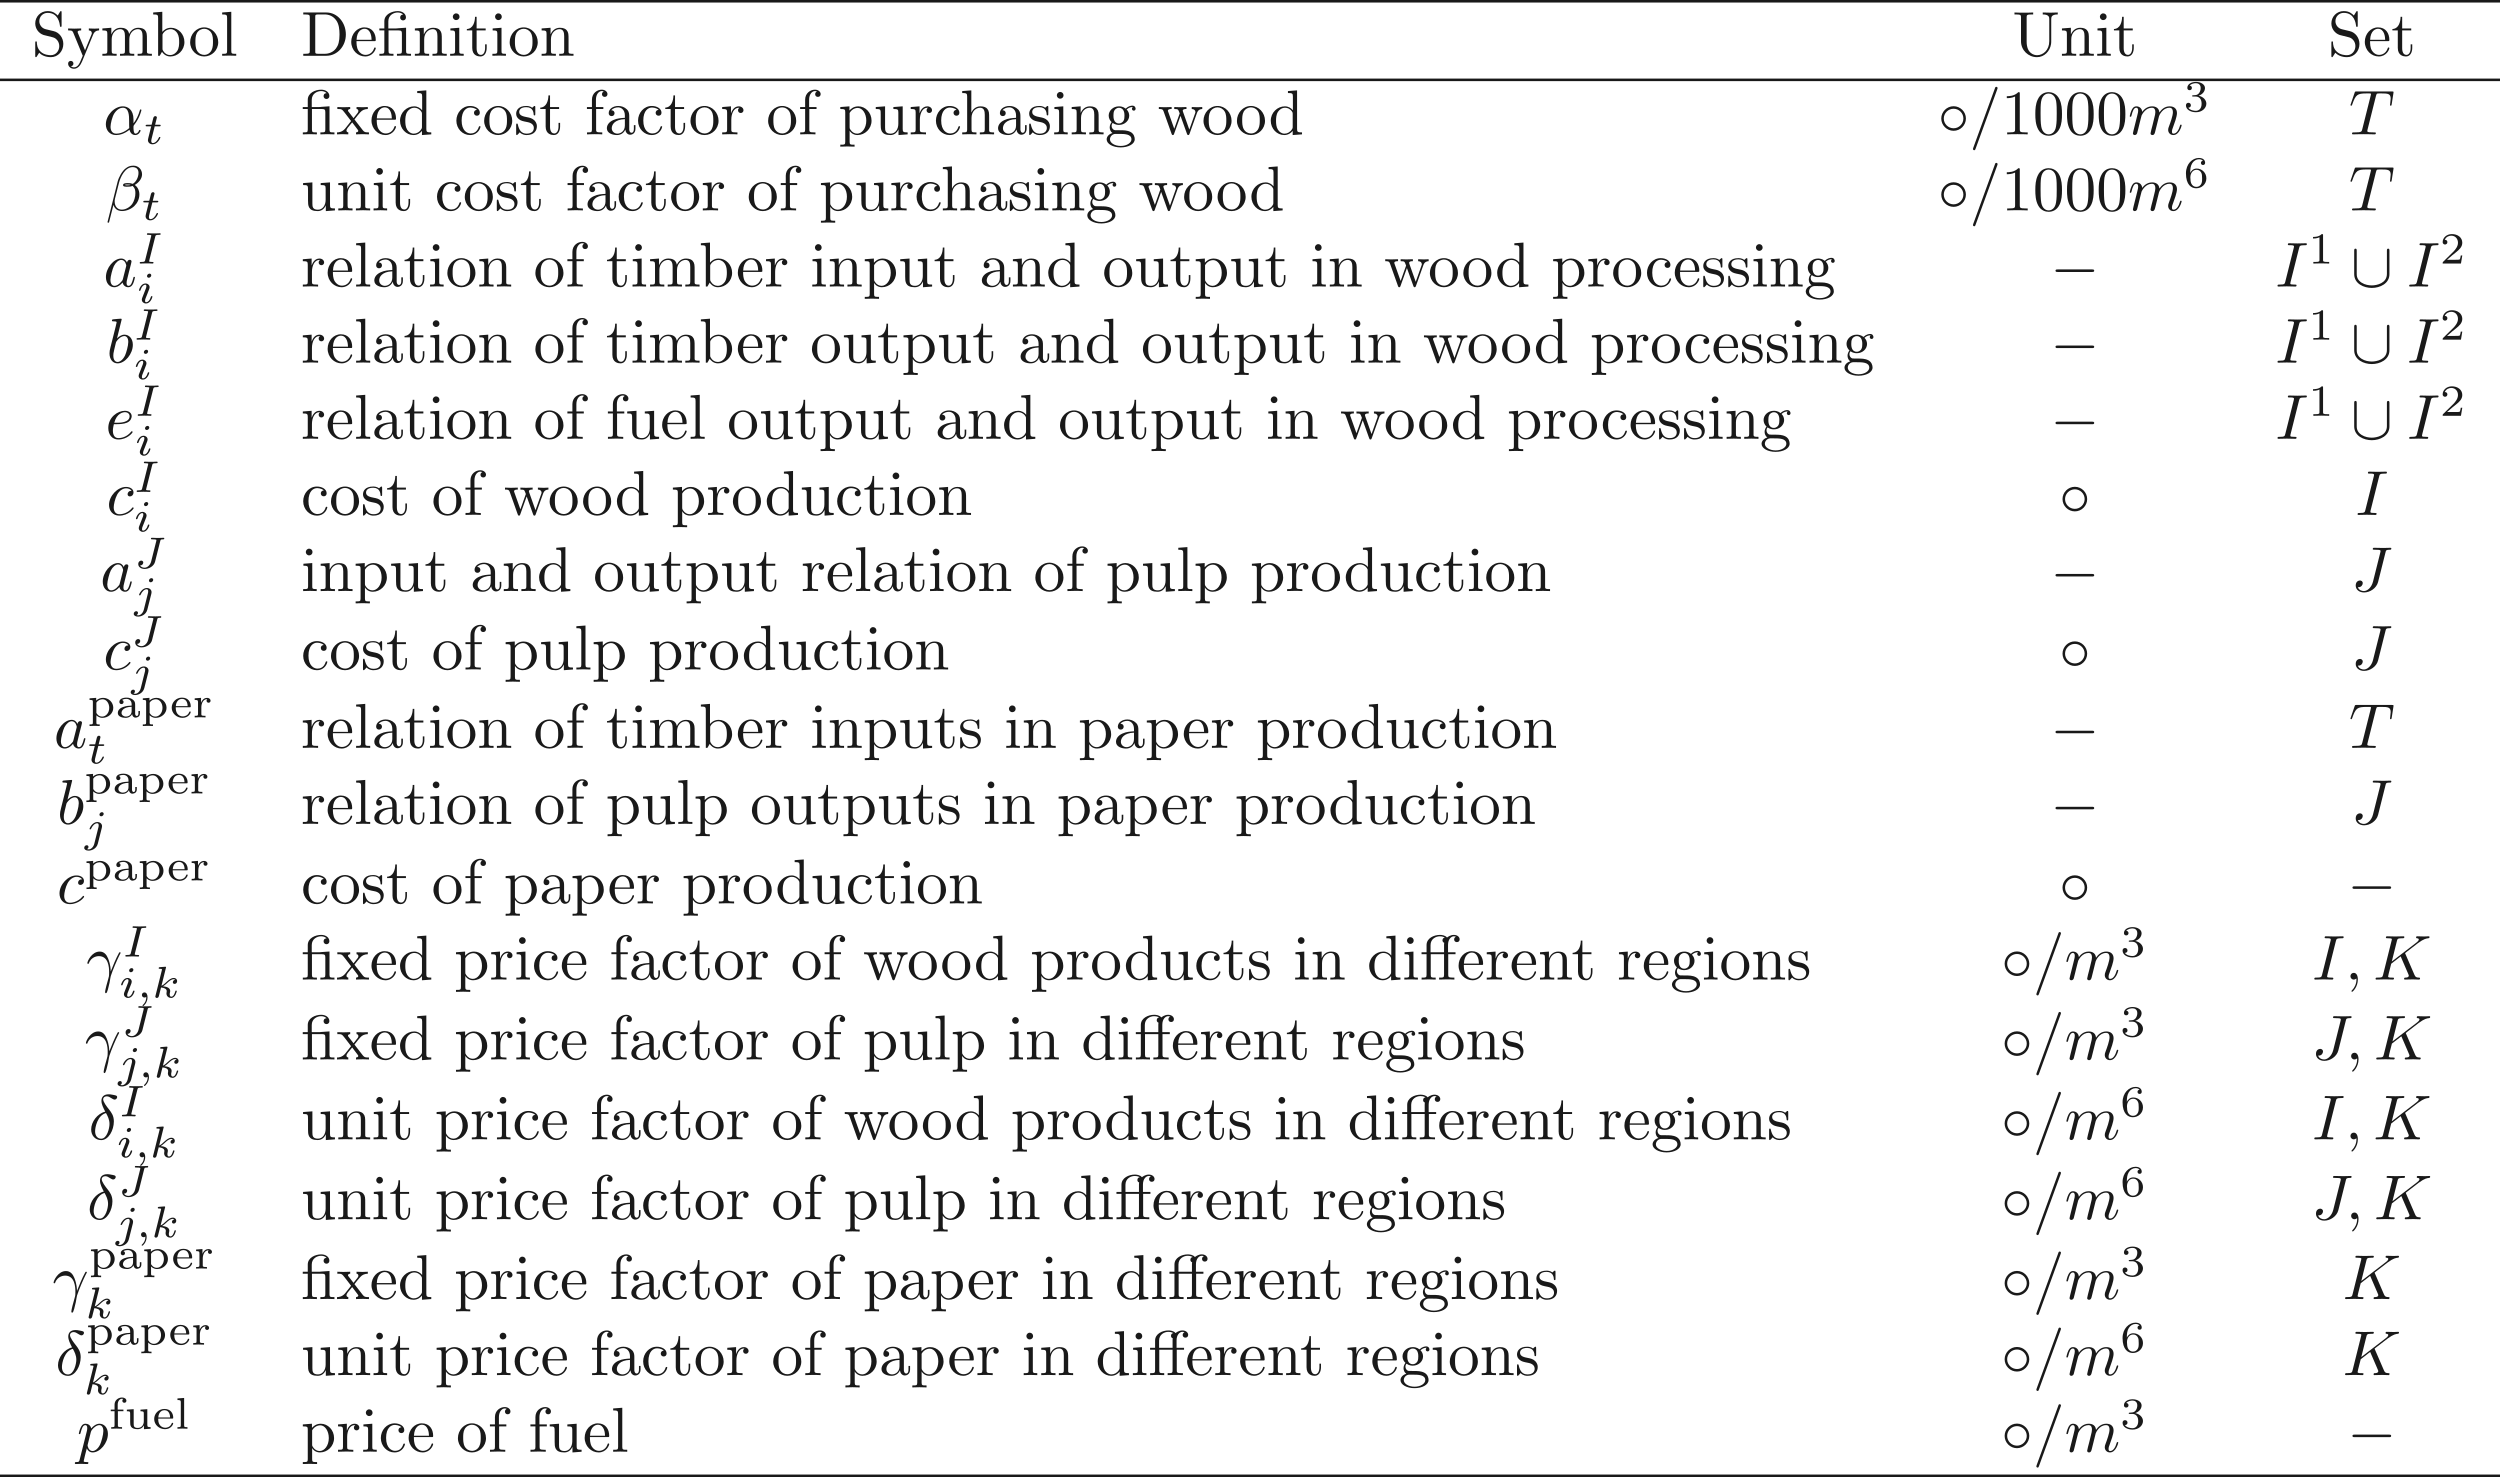 <ns0:svg xmlns:ns0="http://www.w3.org/2000/svg" xmlns:ns1="http://www.w3.org/1999/xlink" height="232.191pt" readme2tex:offset="0" version="1.1" viewBox="-56.29 -51.078 392.988 232.191" width="392.988pt" xmlns:readme2tex="http://github.com/leegao/readme2tex/">
<ns0:defs>
<ns0:path d="M2.336 -4.435C2.336 -4.624 2.322 -4.631 2.127 -4.631C1.681 -4.191 1.046 -4.184 0.76 -4.184V-3.933C0.928 -3.933 1.388 -3.933 1.771 -4.129V-0.572C1.771 -0.342 1.771 -0.251 1.074 -0.251H0.809V0C0.934 -0.007 1.792 -0.028 2.05 -0.028C2.267 -0.028 3.145 -0.007 3.299 0V-0.251H3.034C2.336 -0.251 2.336 -0.342 2.336 -0.572V-4.435Z" id="g4-49" />
<ns0:path d="M3.522 -1.269H3.285C3.264 -1.116 3.194 -0.704 3.103 -0.635C3.048 -0.593 2.511 -0.593 2.413 -0.593H1.13C1.862 -1.241 2.106 -1.437 2.525 -1.764C3.041 -2.176 3.522 -2.608 3.522 -3.271C3.522 -4.115 2.783 -4.631 1.89 -4.631C1.025 -4.631 0.439 -4.024 0.439 -3.382C0.439 -3.027 0.739 -2.992 0.809 -2.992C0.976 -2.992 1.179 -3.11 1.179 -3.361C1.179 -3.487 1.13 -3.731 0.767 -3.731C0.983 -4.226 1.458 -4.38 1.785 -4.38C2.483 -4.38 2.845 -3.836 2.845 -3.271C2.845 -2.664 2.413 -2.183 2.19 -1.932L0.509 -0.272C0.439 -0.209 0.439 -0.195 0.439 0H3.313L3.522 -1.269Z" id="g4-50" />
<ns0:path d="M1.904 -2.329C2.448 -2.329 2.838 -1.953 2.838 -1.206C2.838 -0.342 2.336 -0.084 1.932 -0.084C1.653 -0.084 1.039 -0.16 0.746 -0.572C1.074 -0.586 1.151 -0.816 1.151 -0.962C1.151 -1.186 0.983 -1.346 0.767 -1.346C0.572 -1.346 0.377 -1.227 0.377 -0.941C0.377 -0.286 1.102 0.139 1.946 0.139C2.915 0.139 3.585 -0.509 3.585 -1.206C3.585 -1.75 3.138 -2.294 2.371 -2.455C3.103 -2.72 3.368 -3.243 3.368 -3.668C3.368 -4.219 2.734 -4.631 1.96 -4.631S0.593 -4.254 0.593 -3.696C0.593 -3.459 0.746 -3.327 0.955 -3.327C1.172 -3.327 1.311 -3.487 1.311 -3.682C1.311 -3.884 1.172 -4.031 0.955 -4.045C1.2 -4.352 1.681 -4.428 1.939 -4.428C2.253 -4.428 2.692 -4.275 2.692 -3.668C2.692 -3.375 2.594 -3.055 2.413 -2.838C2.183 -2.573 1.988 -2.559 1.639 -2.538C1.465 -2.525 1.451 -2.525 1.416 -2.518C1.402 -2.518 1.346 -2.504 1.346 -2.427C1.346 -2.329 1.409 -2.329 1.527 -2.329H1.904Z" id="g4-51" />
<ns0:path d="M1.046 -2.28C1.046 -2.852 1.095 -3.368 1.36 -3.794C1.597 -4.17 1.974 -4.428 2.42 -4.428C2.629 -4.428 2.908 -4.373 3.048 -4.184C2.873 -4.17 2.727 -4.052 2.727 -3.85C2.727 -3.675 2.845 -3.522 3.055 -3.522S3.389 -3.661 3.389 -3.864C3.389 -4.268 3.096 -4.631 2.406 -4.631C1.402 -4.631 0.377 -3.71 0.377 -2.211C0.377 -0.404 1.227 0.139 1.995 0.139C2.845 0.139 3.585 -0.509 3.585 -1.423C3.585 -2.308 2.88 -2.964 2.064 -2.964C1.506 -2.964 1.2 -2.594 1.046 -2.28ZM1.995 -0.084C1.646 -0.084 1.374 -0.286 1.227 -0.593C1.123 -0.802 1.067 -1.151 1.067 -1.569C1.067 -2.246 1.471 -2.769 2.029 -2.769C2.35 -2.769 2.566 -2.643 2.741 -2.385C2.908 -2.12 2.915 -1.827 2.915 -1.423C2.915 -1.025 2.915 -0.732 2.727 -0.46C2.559 -0.216 2.336 -0.084 1.995 -0.084Z" id="g4-54" />
<ns0:path d="M3.11 -1.869C3.11 -2.239 3.11 -2.504 2.79 -2.762C2.504 -2.999 2.169 -3.11 1.757 -3.11C1.095 -3.11 0.628 -2.859 0.628 -2.434C0.628 -2.211 0.781 -2.092 0.962 -2.092C1.151 -2.092 1.29 -2.232 1.29 -2.42C1.29 -2.538 1.234 -2.685 1.046 -2.741C1.297 -2.915 1.702 -2.915 1.743 -2.915C2.134 -2.915 2.559 -2.657 2.559 -2.071V-1.855C2.176 -1.841 1.716 -1.82 1.206 -1.632C0.579 -1.402 0.384 -1.018 0.384 -0.704C0.384 -0.105 1.109 0.07 1.604 0.07C2.162 0.07 2.49 -0.244 2.636 -0.516C2.664 -0.23 2.852 0.035 3.173 0.035C3.187 0.035 3.864 0.035 3.864 -0.628V-1.011H3.626V-0.635C3.626 -0.565 3.626 -0.23 3.368 -0.23S3.11 -0.558 3.11 -0.649V-1.869ZM2.559 -0.983C2.559 -0.314 1.974 -0.126 1.66 -0.126C1.304 -0.126 0.969 -0.363 0.969 -0.704C0.969 -1.088 1.304 -1.625 2.559 -1.674V-0.983Z" id="g4-97" />
<ns0:path d="M3.068 -1.59C3.215 -1.59 3.264 -1.59 3.264 -1.743C3.264 -2.357 2.922 -3.11 1.883 -3.11C0.969 -3.11 0.272 -2.385 0.272 -1.527C0.272 -0.642 1.046 0.07 1.974 0.07C2.915 0.07 3.264 -0.683 3.264 -0.837C3.264 -0.865 3.25 -0.934 3.145 -0.934C3.055 -0.934 3.041 -0.893 3.02 -0.823C2.803 -0.258 2.273 -0.153 2.022 -0.153C1.695 -0.153 1.381 -0.3 1.172 -0.565C0.914 -0.893 0.907 -1.318 0.907 -1.59H3.068ZM0.914 -1.771C0.99 -2.755 1.618 -2.915 1.883 -2.915C2.741 -2.915 2.769 -1.946 2.776 -1.771H0.914Z" id="g4-101" />
<ns0:path d="M1.437 -2.755H2.308V-3.006H1.409V-3.787C1.409 -4.421 1.785 -4.714 2.085 -4.714C2.148 -4.714 2.218 -4.7 2.287 -4.679C2.19 -4.624 2.134 -4.512 2.134 -4.4C2.134 -4.212 2.267 -4.08 2.455 -4.08S2.776 -4.212 2.776 -4.4C2.776 -4.7 2.476 -4.91 2.092 -4.91C1.541 -4.91 0.914 -4.519 0.914 -3.787V-3.006H0.314V-2.755H0.914V-0.551C0.914 -0.251 0.844 -0.251 0.391 -0.251V0C0.425 0 0.9 -0.028 1.186 -0.028C1.485 -0.028 1.792 -0.014 2.092 0V-0.251H1.953C1.437 -0.251 1.437 -0.328 1.437 -0.565V-2.755Z" id="g4-102" />
<ns0:path d="M1.437 -4.84L0.391 -4.763V-4.512C0.858 -4.512 0.914 -4.463 0.914 -4.122V-0.551C0.914 -0.251 0.844 -0.251 0.391 -0.251V0C0.404 0 0.893 -0.028 1.172 -0.028C1.437 -0.028 1.695 -0.021 1.96 0V-0.251C1.506 -0.251 1.437 -0.251 1.437 -0.551V-4.84Z" id="g4-108" />
<ns0:path d="M1.939 1.102C1.485 1.102 1.416 1.102 1.416 0.802V-0.335C1.451 -0.3 1.778 0.07 2.364 0.07C3.285 0.07 4.073 -0.621 4.073 -1.506C4.073 -2.364 3.361 -3.075 2.476 -3.075C2.078 -3.075 1.674 -2.929 1.388 -2.65V-3.075L0.342 -2.999V-2.748C0.83 -2.748 0.865 -2.713 0.865 -2.42V0.802C0.865 1.102 0.795 1.102 0.342 1.102V1.353C0.356 1.353 0.844 1.325 1.137 1.325C1.395 1.325 1.876 1.346 1.939 1.353V1.102ZM1.416 -2.322C1.625 -2.671 2.029 -2.852 2.399 -2.852C2.985 -2.852 3.438 -2.239 3.438 -1.506C3.438 -0.711 2.915 -0.126 2.322 -0.126C1.709 -0.126 1.437 -0.663 1.416 -0.704V-2.322Z" id="g4-112" />
<ns0:path d="M1.388 -1.59C1.388 -2.176 1.66 -2.88 2.322 -2.88C2.26 -2.831 2.204 -2.741 2.204 -2.629C2.204 -2.399 2.385 -2.308 2.518 -2.308C2.685 -2.308 2.838 -2.42 2.838 -2.629C2.838 -2.866 2.615 -3.075 2.287 -3.075C1.939 -3.075 1.555 -2.859 1.346 -2.329H1.339V-3.075L0.342 -2.999V-2.748C0.809 -2.748 0.865 -2.699 0.865 -2.357V-0.551C0.865 -0.251 0.795 -0.251 0.342 -0.251V0C0.377 0 0.851 -0.028 1.137 -0.028C1.437 -0.028 1.743 -0.014 2.043 0V-0.251H1.904C1.388 -0.251 1.388 -0.328 1.388 -0.565V-1.59Z" id="g4-114" />
<ns0:path d="M2.518 -2.999V-2.748C2.985 -2.748 3.041 -2.699 3.041 -2.357V-1.165C3.041 -0.551 2.643 -0.126 2.113 -0.126C1.478 -0.126 1.451 -0.425 1.451 -0.781V-3.075L0.377 -2.999V-2.748C0.9 -2.748 0.9 -2.727 0.9 -2.106V-1.06C0.9 -0.579 0.9 0.07 2.064 0.07C2.218 0.07 2.727 0.07 3.062 -0.516H3.068V0.07L4.115 0V-0.251C3.647 -0.251 3.592 -0.3 3.592 -0.642V-3.075L2.518 -2.999Z" id="g4-117" />
<ns0:path d="M6.565 -2.291C6.735 -2.291 6.914 -2.291 6.914 -2.491S6.735 -2.69 6.565 -2.69H1.176C1.006 -2.69 0.827 -2.69 0.827 -2.491S1.006 -2.291 1.176 -2.291H6.565Z" id="g0-0" />
<ns0:path d="M4.423 -2.491C4.423 -3.557 3.537 -4.423 2.491 -4.423C1.415 -4.423 0.548 -3.537 0.548 -2.491C0.548 -1.435 1.415 -0.558 2.491 -0.558C3.537 -0.558 4.423 -1.425 4.423 -2.491ZM2.491 -0.956C1.624 -0.956 0.946 -1.654 0.946 -2.491S1.634 -4.025 2.491 -4.025C3.318 -4.025 4.025 -3.347 4.025 -2.491S3.318 -0.956 2.491 -0.956Z" id="g0-14" />
<ns0:path d="M6.087 -5.599C6.087 -5.778 6.087 -5.958 5.888 -5.958S5.689 -5.778 5.689 -5.599V-1.993C5.689 -0.498 4.065 -0.179 3.318 -0.179C2.869 -0.179 2.242 -0.269 1.714 -0.608C0.946 -1.096 0.946 -1.733 0.946 -2.002V-5.599C0.946 -5.778 0.946 -5.958 0.747 -5.958S0.548 -5.778 0.548 -5.599V-1.953C0.548 -0.438 2.072 0.219 3.318 0.219C4.613 0.219 6.087 -0.478 6.087 -1.943V-5.599Z" id="g0-91" />
<ns0:path d="M1.471 -0.112C1.471 0.272 1.402 0.718 0.928 1.165C0.9 1.193 0.879 1.213 0.879 1.248C0.879 1.297 0.934 1.346 0.976 1.346C1.074 1.346 1.667 0.788 1.667 -0.042C1.667 -0.474 1.499 -0.802 1.179 -0.802C0.948 -0.802 0.781 -0.621 0.781 -0.404C0.781 -0.181 0.941 0 1.186 0C1.353 0 1.465 -0.112 1.471 -0.112Z" id="g2-59" />
<ns0:path d="M2.88 -4.212C2.943 -4.449 2.957 -4.512 3.48 -4.512C3.654 -4.512 3.738 -4.512 3.738 -4.659C3.738 -4.721 3.689 -4.763 3.626 -4.763C3.48 -4.763 3.306 -4.742 3.159 -4.742C3.006 -4.742 2.838 -4.735 2.685 -4.735C2.685 -4.735 2.204 -4.742 2.204 -4.742C2.05 -4.742 1.876 -4.763 1.723 -4.763C1.681 -4.763 1.576 -4.763 1.576 -4.61C1.576 -4.512 1.653 -4.512 1.806 -4.512C1.813 -4.512 1.953 -4.512 2.071 -4.498C2.211 -4.484 2.26 -4.477 2.26 -4.4C2.26 -4.359 2.246 -4.31 2.232 -4.254L1.304 -0.551C1.248 -0.321 1.227 -0.251 0.704 -0.251C0.516 -0.251 0.446 -0.251 0.446 -0.098C0.446 -0.091 0.446 0 0.558 0C0.767 0 1.29 -0.028 1.499 -0.028L1.981 -0.021C2.134 -0.021 2.308 0 2.462 0C2.504 0 2.608 0 2.608 -0.153C2.608 -0.251 2.525 -0.251 2.385 -0.251C2.371 -0.251 2.225 -0.251 2.085 -0.265C1.925 -0.279 1.925 -0.307 1.925 -0.37C1.925 -0.377 1.925 -0.418 1.953 -0.523L2.88 -4.212Z" id="g2-73" />
<ns0:path d="M4.163 -4.226C4.226 -4.47 4.233 -4.512 4.624 -4.512C4.707 -4.512 4.805 -4.512 4.805 -4.659C4.805 -4.735 4.749 -4.763 4.7 -4.763C4.533 -4.763 4.115 -4.735 3.947 -4.735C3.801 -4.735 3.564 -4.742 3.41 -4.742C3.236 -4.749 3.034 -4.763 2.859 -4.763C2.81 -4.763 2.706 -4.763 2.706 -4.617C2.706 -4.512 2.769 -4.512 2.978 -4.512C3.138 -4.512 3.166 -4.512 3.34 -4.498C3.543 -4.477 3.564 -4.456 3.564 -4.373C3.564 -4.324 3.564 -4.31 3.536 -4.212L2.734 -1.018C2.601 -0.495 2.155 -0.056 1.702 -0.056C1.604 -0.056 1.165 -0.077 1.004 -0.418C1.409 -0.418 1.499 -0.746 1.499 -0.872C1.499 -1.067 1.332 -1.172 1.179 -1.172C0.99 -1.172 0.711 -1.018 0.711 -0.628C0.711 -0.174 1.137 0.139 1.723 0.139C2.406 0.139 3.18 -0.3 3.354 -0.997L4.163 -4.226Z" id="g2-74" />
<ns0:path d="M2.26 -4.359C2.26 -4.47 2.176 -4.624 1.981 -4.624C1.792 -4.624 1.59 -4.442 1.59 -4.24C1.59 -4.122 1.681 -3.975 1.869 -3.975C2.071 -3.975 2.26 -4.17 2.26 -4.359ZM0.837 -0.816C0.809 -0.725 0.774 -0.642 0.774 -0.523C0.774 -0.195 1.053 0.07 1.437 0.07C2.134 0.07 2.441 -0.893 2.441 -0.997C2.441 -1.088 2.35 -1.088 2.329 -1.088C2.232 -1.088 2.225 -1.046 2.197 -0.969C2.036 -0.411 1.73 -0.126 1.458 -0.126C1.318 -0.126 1.283 -0.216 1.283 -0.37C1.283 -0.53 1.332 -0.663 1.395 -0.816C1.465 -1.004 1.541 -1.193 1.618 -1.374C1.681 -1.541 1.932 -2.176 1.96 -2.26C1.981 -2.329 2.001 -2.413 2.001 -2.483C2.001 -2.81 1.723 -3.075 1.339 -3.075C0.649 -3.075 0.328 -2.127 0.328 -2.008C0.328 -1.918 0.425 -1.918 0.446 -1.918C0.544 -1.918 0.551 -1.953 0.572 -2.029C0.753 -2.629 1.06 -2.88 1.318 -2.88C1.43 -2.88 1.492 -2.824 1.492 -2.636C1.492 -2.476 1.451 -2.371 1.276 -1.939L0.837 -0.816Z" id="g2-105" />
<ns0:path d="M3.062 -4.359C3.062 -4.477 2.971 -4.624 2.783 -4.624C2.58 -4.624 2.392 -4.428 2.392 -4.24C2.392 -4.129 2.476 -3.975 2.671 -3.975C2.859 -3.975 3.062 -4.156 3.062 -4.359ZM1.583 0.342C1.465 0.823 1.095 1.227 0.683 1.227C0.593 1.227 0.509 1.213 0.432 1.186C0.614 1.102 0.669 0.934 0.669 0.83C0.669 0.663 0.537 0.572 0.398 0.572C0.181 0.572 0 0.76 0 0.983C0 1.248 0.272 1.423 0.69 1.423S1.925 1.172 2.141 0.321L2.769 -2.176C2.79 -2.253 2.803 -2.315 2.803 -2.42C2.803 -2.803 2.476 -3.075 2.057 -3.075C1.283 -3.075 0.837 -2.106 0.837 -2.008C0.837 -1.918 0.934 -1.918 0.955 -1.918C1.039 -1.918 1.046 -1.939 1.095 -2.043C1.269 -2.448 1.632 -2.88 2.036 -2.88C2.211 -2.88 2.273 -2.762 2.273 -2.538C2.273 -2.462 2.26 -2.364 2.253 -2.329L1.583 0.342Z" id="g2-106" />
<ns0:path d="M2.183 -4.631C2.19 -4.645 2.211 -4.735 2.211 -4.742C2.211 -4.777 2.183 -4.84 2.099 -4.84C1.96 -4.84 1.381 -4.784 1.206 -4.77C1.151 -4.763 1.053 -4.756 1.053 -4.61C1.053 -4.512 1.151 -4.512 1.234 -4.512C1.569 -4.512 1.569 -4.463 1.569 -4.407C1.569 -4.359 1.555 -4.317 1.541 -4.254L0.558 -0.307C0.523 -0.181 0.523 -0.167 0.523 -0.153C0.523 -0.049 0.607 0.07 0.76 0.07C0.948 0.07 1.039 -0.07 1.081 -0.223C1.095 -0.251 1.395 -1.478 1.423 -1.576C1.918 -1.527 2.315 -1.367 2.315 -1.004C2.315 -0.969 2.315 -0.934 2.301 -0.865C2.273 -0.76 2.273 -0.725 2.273 -0.649C2.273 -0.153 2.678 0.07 3.013 0.07C3.689 0.07 3.898 -0.99 3.898 -0.997C3.898 -1.088 3.808 -1.088 3.787 -1.088C3.689 -1.088 3.682 -1.053 3.647 -0.921C3.564 -0.621 3.375 -0.126 3.034 -0.126C2.845 -0.126 2.79 -0.3 2.79 -0.488C2.79 -0.607 2.79 -0.621 2.831 -0.802C2.838 -0.823 2.866 -0.941 2.866 -1.018C2.866 -1.639 2.029 -1.736 1.736 -1.757C1.939 -1.883 2.197 -2.113 2.315 -2.218C2.671 -2.552 3.02 -2.88 3.41 -2.88C3.494 -2.88 3.585 -2.859 3.64 -2.79C3.34 -2.741 3.278 -2.504 3.278 -2.399C3.278 -2.246 3.396 -2.141 3.557 -2.141C3.745 -2.141 3.954 -2.294 3.954 -2.587C3.954 -2.817 3.787 -3.075 3.417 -3.075C3.02 -3.075 2.657 -2.79 2.301 -2.462C2.008 -2.183 1.778 -1.967 1.492 -1.848L2.183 -4.631Z" id="g2-107" />
<ns0:path d="M1.716 -2.755H2.427C2.559 -2.755 2.65 -2.755 2.65 -2.908C2.65 -3.006 2.559 -3.006 2.441 -3.006H1.778L2.036 -4.038C2.043 -4.073 2.057 -4.108 2.057 -4.135C2.057 -4.261 1.96 -4.359 1.82 -4.359C1.646 -4.359 1.541 -4.24 1.492 -4.059C1.444 -3.884 1.534 -4.219 1.227 -3.006H0.516C0.384 -3.006 0.293 -3.006 0.293 -2.852C0.293 -2.755 0.377 -2.755 0.502 -2.755H1.165L0.753 -1.109C0.711 -0.934 0.649 -0.683 0.649 -0.593C0.649 -0.181 0.997 0.07 1.395 0.07C2.169 0.07 2.608 -0.907 2.608 -0.997S2.518 -1.088 2.497 -1.088C2.413 -1.088 2.406 -1.074 2.35 -0.955C2.155 -0.516 1.799 -0.126 1.416 -0.126C1.269 -0.126 1.172 -0.216 1.172 -0.467C1.172 -0.537 1.2 -0.683 1.213 -0.753L1.716 -2.755Z" id="g2-116" />
<ns0:path d="M4.752 -2.351C4.752 -3.915 3.826 -4.403 3.088 -4.403C1.724 -4.403 0.408 -2.979 0.408 -1.574C0.408 -0.648 1.006 0.11 2.022 0.11C2.65 0.11 3.367 -0.12 4.125 -0.727C4.254 -0.199 4.583 0.11 5.031 0.11C5.559 0.11 5.868 -0.438 5.868 -0.598C5.868 -0.667 5.808 -0.697 5.748 -0.697C5.679 -0.697 5.649 -0.667 5.619 -0.598C5.44 -0.11 5.081 -0.11 5.061 -0.11C4.752 -0.11 4.752 -0.887 4.752 -1.126C4.752 -1.335 4.752 -1.355 4.852 -1.474C5.788 -2.65 5.998 -3.806 5.998 -3.816C5.998 -3.836 5.988 -3.915 5.878 -3.915C5.778 -3.915 5.778 -3.885 5.729 -3.706C5.549 -3.078 5.22 -2.321 4.752 -1.733V-2.351ZM4.085 -0.986C3.208 -0.219 2.441 -0.11 2.042 -0.11C1.445 -0.11 1.146 -0.558 1.146 -1.196C1.146 -1.684 1.405 -2.76 1.724 -3.268C2.192 -3.995 2.73 -4.184 3.078 -4.184C4.065 -4.184 4.065 -2.879 4.065 -2.102C4.065 -1.733 4.065 -1.156 4.085 -0.986Z" id="g1-11" />
<ns0:path d="M5.729 -5.669C5.729 -6.416 5.181 -7.034 4.374 -7.034C3.796 -7.034 3.517 -6.874 3.168 -6.615C2.62 -6.217 2.072 -5.25 1.883 -4.493L0.299 1.833C0.289 1.873 0.339 1.933 0.418 1.933S0.528 1.913 0.538 1.883L1.235 -0.867C1.425 -0.269 1.863 0.1 2.59 0.1S4.065 -0.249 4.513 -0.687C4.991 -1.146 5.31 -1.783 5.31 -2.521C5.31 -3.238 4.941 -3.756 4.583 -4.005C5.161 -4.334 5.729 -4.951 5.729 -5.669ZM3.935 -4.015C3.806 -3.965 3.696 -3.945 3.457 -3.945C3.318 -3.945 3.118 -3.935 3.019 -3.985C3.039 -4.085 3.397 -4.065 3.507 -4.065C3.716 -4.065 3.806 -4.065 3.935 -4.015ZM5.171 -5.898C5.171 -5.2 4.792 -4.483 4.274 -4.174C4.005 -4.274 3.806 -4.294 3.507 -4.294C3.298 -4.294 2.74 -4.304 2.74 -3.975C2.73 -3.696 3.248 -3.726 3.427 -3.726C3.796 -3.726 3.945 -3.736 4.244 -3.856C4.623 -3.497 4.672 -3.188 4.682 -2.73C4.702 -2.152 4.463 -1.405 4.184 -1.016C3.796 -0.478 3.128 -0.12 2.56 -0.12C1.803 -0.12 1.425 -0.697 1.425 -1.405C1.425 -1.504 1.425 -1.654 1.474 -1.843L2.112 -4.364C2.331 -5.22 3.049 -6.804 4.244 -6.804C4.822 -6.804 5.171 -6.496 5.171 -5.898Z" id="g1-12" />
<ns0:path d="M0.408 -2.531C0.797 -3.676 1.883 -3.686 1.993 -3.686C3.497 -3.686 3.606 -1.943 3.606 -1.156C3.606 -0.548 3.557 -0.379 3.487 -0.179C3.268 0.548 2.969 1.704 2.969 1.963C2.969 2.072 3.019 2.142 3.098 2.142C3.228 2.142 3.308 1.923 3.417 1.544C3.646 0.707 3.746 0.139 3.786 -0.169C3.806 -0.299 3.826 -0.428 3.866 -0.558C4.184 -1.544 4.822 -3.029 5.22 -3.816C5.29 -3.935 5.41 -4.154 5.41 -4.194C5.41 -4.294 5.31 -4.294 5.29 -4.294C5.26 -4.294 5.2 -4.294 5.171 -4.224C4.653 -3.278 4.254 -2.281 3.856 -1.275C3.846 -1.584 3.836 -2.341 3.447 -3.308C3.208 -3.915 2.809 -4.403 2.122 -4.403C0.877 -4.403 0.179 -2.889 0.179 -2.58C0.179 -2.481 0.269 -2.481 0.369 -2.481L0.408 -2.531Z" id="g1-13" />
<ns0:path d="M2.63 -4.354C1.385 -4.055 0.418 -2.76 0.418 -1.554C0.418 -0.598 1.056 0.12 1.993 0.12C3.158 0.12 3.985 -1.445 3.985 -2.819C3.985 -3.726 3.587 -4.224 3.248 -4.672C2.889 -5.121 2.301 -5.868 2.301 -6.306C2.301 -6.526 2.501 -6.765 2.849 -6.765C3.148 -6.765 3.347 -6.635 3.557 -6.496C3.756 -6.376 3.955 -6.247 4.105 -6.247C4.354 -6.247 4.503 -6.486 4.503 -6.645C4.503 -6.864 4.344 -6.894 3.985 -6.974C3.467 -7.083 3.328 -7.083 3.168 -7.083C2.391 -7.083 2.032 -6.655 2.032 -6.057C2.032 -5.519 2.321 -4.961 2.63 -4.354ZM2.75 -4.134C2.999 -3.676 3.298 -3.138 3.298 -2.421C3.298 -1.763 2.919 -0.1 1.993 -0.1C1.445 -0.1 1.036 -0.518 1.036 -1.275C1.036 -1.903 1.405 -3.776 2.75 -4.134Z" id="g1-14" />
<ns0:path d="M2.022 -0.01C2.022 -0.667 1.773 -1.056 1.385 -1.056C1.056 -1.056 0.857 -0.807 0.857 -0.528C0.857 -0.259 1.056 0 1.385 0C1.504 0 1.634 -0.04 1.733 -0.13C1.763 -0.149 1.773 -0.159 1.783 -0.159S1.803 -0.149 1.803 -0.01C1.803 0.727 1.455 1.325 1.126 1.654C1.016 1.763 1.016 1.783 1.016 1.813C1.016 1.883 1.066 1.923 1.116 1.923C1.225 1.923 2.022 1.156 2.022 -0.01Z" id="g1-59" />
<ns0:path d="M4.374 -7.093C4.423 -7.223 4.423 -7.263 4.423 -7.273C4.423 -7.382 4.334 -7.472 4.224 -7.472C4.154 -7.472 4.085 -7.442 4.055 -7.382L0.598 2.112C0.548 2.242 0.548 2.281 0.548 2.291C0.548 2.401 0.638 2.491 0.747 2.491C0.877 2.491 0.907 2.421 0.966 2.252L4.374 -7.093Z" id="g1-61" />
<ns0:path d="M3.726 -6.037C3.816 -6.396 3.846 -6.496 4.633 -6.496C4.872 -6.496 4.951 -6.496 4.951 -6.685C4.951 -6.804 4.842 -6.804 4.802 -6.804C4.513 -6.804 3.776 -6.775 3.487 -6.775C3.188 -6.775 2.461 -6.804 2.162 -6.804C2.092 -6.804 1.963 -6.804 1.963 -6.605C1.963 -6.496 2.052 -6.496 2.242 -6.496C2.66 -6.496 2.929 -6.496 2.929 -6.306C2.929 -6.257 2.929 -6.237 2.909 -6.147L1.564 -0.777C1.474 -0.408 1.445 -0.309 0.658 -0.309C0.428 -0.309 0.339 -0.309 0.339 -0.11C0.339 0 0.458 0 0.488 0C0.777 0 1.504 -0.03 1.793 -0.03C2.092 -0.03 2.829 0 3.128 0C3.208 0 3.328 0 3.328 -0.189C3.328 -0.309 3.248 -0.309 3.029 -0.309C2.849 -0.309 2.8 -0.309 2.6 -0.329C2.391 -0.349 2.351 -0.389 2.351 -0.498C2.351 -0.578 2.371 -0.658 2.391 -0.727L3.726 -6.037Z" id="g1-73" />
<ns0:path d="M5.39 -6.077C5.469 -6.406 5.489 -6.496 6.037 -6.496C6.197 -6.496 6.306 -6.496 6.306 -6.685C6.306 -6.775 6.247 -6.804 6.167 -6.804C5.918 -6.804 5.31 -6.775 5.061 -6.775C4.732 -6.775 3.925 -6.804 3.597 -6.804C3.507 -6.804 3.387 -6.804 3.387 -6.605C3.387 -6.496 3.467 -6.496 3.726 -6.496C3.955 -6.496 4.055 -6.496 4.304 -6.476C4.543 -6.446 4.613 -6.416 4.613 -6.276C4.613 -6.217 4.593 -6.147 4.573 -6.067L3.427 -1.494C3.188 -0.528 2.511 0 1.993 0C1.733 0 1.205 -0.1 1.046 -0.618C1.076 -0.608 1.146 -0.608 1.166 -0.608C1.554 -0.608 1.813 -0.946 1.813 -1.245C1.813 -1.564 1.544 -1.664 1.375 -1.664C1.196 -1.664 0.707 -1.544 0.707 -0.867C0.707 -0.249 1.235 0.219 2.022 0.219C2.939 0.219 3.975 -0.438 4.224 -1.425L5.39 -6.077Z" id="g1-74" />
<ns0:path d="M5.071 -4.025C5.061 -4.055 5.021 -4.134 5.021 -4.164C5.021 -4.174 5.2 -4.314 5.31 -4.394L7.054 -5.738C7.99 -6.426 8.379 -6.466 8.677 -6.496C8.757 -6.506 8.857 -6.516 8.857 -6.695C8.857 -6.735 8.827 -6.804 8.747 -6.804C8.528 -6.804 8.279 -6.775 8.04 -6.775C7.681 -6.775 7.293 -6.804 6.934 -6.804C6.864 -6.804 6.745 -6.804 6.745 -6.605C6.745 -6.535 6.795 -6.506 6.864 -6.496C7.083 -6.476 7.173 -6.426 7.173 -6.286C7.173 -6.107 6.874 -5.878 6.814 -5.828L2.929 -2.839L3.726 -6.037C3.816 -6.396 3.836 -6.496 4.563 -6.496C4.812 -6.496 4.902 -6.496 4.902 -6.695C4.902 -6.785 4.822 -6.804 4.762 -6.804C4.483 -6.804 3.766 -6.775 3.487 -6.775C3.198 -6.775 2.491 -6.804 2.202 -6.804C2.132 -6.804 2.002 -6.804 2.002 -6.615C2.002 -6.496 2.092 -6.496 2.291 -6.496C2.421 -6.496 2.6 -6.486 2.72 -6.476C2.879 -6.456 2.939 -6.426 2.939 -6.316C2.939 -6.276 2.929 -6.247 2.899 -6.127L1.564 -0.777C1.465 -0.389 1.445 -0.309 0.658 -0.309C0.488 -0.309 0.379 -0.309 0.379 -0.12C0.379 0 0.498 0 0.528 0C0.807 0 1.514 -0.03 1.793 -0.03C2.002 -0.03 2.222 -0.02 2.431 -0.02C2.65 -0.02 2.869 0 3.078 0C3.148 0 3.278 0 3.278 -0.199C3.278 -0.309 3.188 -0.309 2.999 -0.309C2.63 -0.309 2.351 -0.309 2.351 -0.488C2.351 -0.558 2.411 -0.777 2.441 -0.927C2.58 -1.445 2.71 -1.973 2.839 -2.491L4.324 -3.646L5.479 -0.966C5.599 -0.697 5.599 -0.677 5.599 -0.618C5.599 -0.319 5.171 -0.309 5.081 -0.309C4.971 -0.309 4.862 -0.309 4.862 -0.11C4.862 0 4.981 0 5.001 0C5.4 0 5.818 -0.03 6.217 -0.03C6.436 -0.03 6.974 0 7.193 0C7.243 0 7.372 0 7.372 -0.199C7.372 -0.309 7.263 -0.309 7.173 -0.309C6.765 -0.319 6.635 -0.408 6.486 -0.757L5.071 -4.025Z" id="g1-75" />
<ns0:path d="M4.254 -6.047C4.324 -6.326 4.364 -6.386 4.483 -6.416C4.573 -6.436 4.902 -6.436 5.111 -6.436C6.117 -6.436 6.565 -6.396 6.565 -5.619C6.565 -5.469 6.526 -5.081 6.486 -4.822C6.476 -4.782 6.456 -4.663 6.456 -4.633C6.456 -4.573 6.486 -4.503 6.575 -4.503C6.685 -4.503 6.705 -4.583 6.725 -4.732L6.994 -6.466C7.004 -6.506 7.014 -6.605 7.014 -6.635C7.014 -6.745 6.914 -6.745 6.745 -6.745H1.215C0.976 -6.745 0.966 -6.735 0.897 -6.545L0.299 -4.792C0.289 -4.772 0.239 -4.633 0.239 -4.613C0.239 -4.553 0.289 -4.503 0.359 -4.503C0.458 -4.503 0.468 -4.553 0.528 -4.712C1.066 -6.257 1.325 -6.436 2.8 -6.436H3.188C3.467 -6.436 3.467 -6.396 3.467 -6.316C3.467 -6.257 3.437 -6.137 3.427 -6.107L2.092 -0.787C2.002 -0.418 1.973 -0.309 0.907 -0.309C0.548 -0.309 0.488 -0.309 0.488 -0.12C0.488 0 0.598 0 0.658 0C0.927 0 1.205 -0.02 1.474 -0.02C1.753 -0.02 2.042 -0.03 2.321 -0.03S2.879 -0.02 3.148 -0.02C3.437 -0.02 3.736 0 4.015 0C4.115 0 4.234 0 4.234 -0.199C4.234 -0.309 4.154 -0.309 3.895 -0.309C3.646 -0.309 3.517 -0.309 3.258 -0.329C2.969 -0.359 2.889 -0.389 2.889 -0.548C2.889 -0.558 2.889 -0.608 2.929 -0.757L4.254 -6.047Z" id="g1-84" />
<ns0:path d="M3.716 -3.766C3.537 -4.134 3.248 -4.403 2.8 -4.403C1.634 -4.403 0.399 -2.939 0.399 -1.484C0.399 -0.548 0.946 0.11 1.724 0.11C1.923 0.11 2.421 0.07 3.019 -0.638C3.098 -0.219 3.447 0.11 3.925 0.11C4.274 0.11 4.503 -0.12 4.663 -0.438C4.832 -0.797 4.961 -1.405 4.961 -1.425C4.961 -1.524 4.872 -1.524 4.842 -1.524C4.742 -1.524 4.732 -1.484 4.702 -1.345C4.533 -0.697 4.354 -0.11 3.945 -0.11C3.676 -0.11 3.646 -0.369 3.646 -0.568C3.646 -0.787 3.666 -0.867 3.776 -1.305C3.885 -1.724 3.905 -1.823 3.995 -2.202L4.354 -3.597C4.423 -3.875 4.423 -3.895 4.423 -3.935C4.423 -4.105 4.304 -4.204 4.134 -4.204C3.895 -4.204 3.746 -3.985 3.716 -3.766ZM3.068 -1.186C3.019 -1.006 3.019 -0.986 2.869 -0.817C2.431 -0.269 2.022 -0.11 1.743 -0.11C1.245 -0.11 1.106 -0.658 1.106 -1.046C1.106 -1.544 1.425 -2.77 1.654 -3.228C1.963 -3.816 2.411 -4.184 2.809 -4.184C3.457 -4.184 3.597 -3.367 3.597 -3.308S3.577 -3.188 3.567 -3.138L3.068 -1.186Z" id="g1-97" />
<ns0:path d="M2.381 -6.804C2.381 -6.814 2.381 -6.914 2.252 -6.914C2.022 -6.914 1.295 -6.834 1.036 -6.814C0.956 -6.804 0.847 -6.795 0.847 -6.615C0.847 -6.496 0.936 -6.496 1.086 -6.496C1.564 -6.496 1.584 -6.426 1.584 -6.326C1.584 -6.257 1.494 -5.918 1.445 -5.709L0.628 -2.461C0.508 -1.963 0.468 -1.803 0.468 -1.455C0.468 -0.508 0.996 0.11 1.733 0.11C2.909 0.11 4.134 -1.375 4.134 -2.809C4.134 -3.716 3.606 -4.403 2.809 -4.403C2.351 -4.403 1.943 -4.115 1.644 -3.806L2.381 -6.804ZM1.445 -3.039C1.504 -3.258 1.504 -3.278 1.594 -3.387C2.082 -4.035 2.531 -4.184 2.79 -4.184C3.148 -4.184 3.417 -3.885 3.417 -3.248C3.417 -2.66 3.088 -1.514 2.909 -1.136C2.58 -0.468 2.122 -0.11 1.733 -0.11C1.395 -0.11 1.066 -0.379 1.066 -1.116C1.066 -1.305 1.066 -1.494 1.225 -2.122L1.445 -3.039Z" id="g1-98" />
<ns0:path d="M3.945 -3.786C3.786 -3.786 3.646 -3.786 3.507 -3.646C3.347 -3.497 3.328 -3.328 3.328 -3.258C3.328 -3.019 3.507 -2.909 3.696 -2.909C3.985 -2.909 4.254 -3.148 4.254 -3.547C4.254 -4.035 3.786 -4.403 3.078 -4.403C1.733 -4.403 0.408 -2.979 0.408 -1.574C0.408 -0.677 0.986 0.11 2.022 0.11C3.447 0.11 4.284 -0.946 4.284 -1.066C4.284 -1.126 4.224 -1.196 4.164 -1.196C4.115 -1.196 4.095 -1.176 4.035 -1.096C3.248 -0.11 2.162 -0.11 2.042 -0.11C1.415 -0.11 1.146 -0.598 1.146 -1.196C1.146 -1.604 1.345 -2.57 1.684 -3.188C1.993 -3.756 2.54 -4.184 3.088 -4.184C3.427 -4.184 3.806 -4.055 3.945 -3.786Z" id="g1-99" />
<ns0:path d="M1.863 -2.301C2.152 -2.301 2.889 -2.321 3.387 -2.531C4.085 -2.829 4.134 -3.417 4.134 -3.557C4.134 -3.995 3.756 -4.403 3.068 -4.403C1.963 -4.403 0.458 -3.437 0.458 -1.694C0.458 -0.677 1.046 0.11 2.022 0.11C3.447 0.11 4.284 -0.946 4.284 -1.066C4.284 -1.126 4.224 -1.196 4.164 -1.196C4.115 -1.196 4.095 -1.176 4.035 -1.096C3.248 -0.11 2.162 -0.11 2.042 -0.11C1.265 -0.11 1.176 -0.946 1.176 -1.265C1.176 -1.385 1.186 -1.694 1.335 -2.301H1.863ZM1.395 -2.521C1.783 -4.035 2.809 -4.184 3.068 -4.184C3.537 -4.184 3.806 -3.895 3.806 -3.557C3.806 -2.521 2.212 -2.521 1.803 -2.521H1.395Z" id="g1-101" />
<ns0:path d="M0.877 -0.588C0.847 -0.438 0.787 -0.209 0.787 -0.159C0.787 0.02 0.927 0.11 1.076 0.11C1.196 0.11 1.375 0.03 1.445 -0.169C1.455 -0.189 1.574 -0.658 1.634 -0.907L1.853 -1.803C1.913 -2.022 1.973 -2.242 2.022 -2.471C2.062 -2.64 2.142 -2.929 2.152 -2.969C2.301 -3.278 2.829 -4.184 3.776 -4.184C4.224 -4.184 4.314 -3.816 4.314 -3.487C4.314 -3.238 4.244 -2.959 4.164 -2.66L3.885 -1.504L3.686 -0.747C3.646 -0.548 3.557 -0.209 3.557 -0.159C3.557 0.02 3.696 0.11 3.846 0.11C4.154 0.11 4.214 -0.139 4.294 -0.458C4.433 -1.016 4.802 -2.471 4.892 -2.859C4.922 -2.989 5.45 -4.184 6.535 -4.184C6.964 -4.184 7.073 -3.846 7.073 -3.487C7.073 -2.919 6.655 -1.783 6.456 -1.255C6.366 -1.016 6.326 -0.907 6.326 -0.707C6.326 -0.239 6.675 0.11 7.143 0.11C8.08 0.11 8.448 -1.345 8.448 -1.425C8.448 -1.524 8.359 -1.524 8.329 -1.524C8.229 -1.524 8.229 -1.494 8.179 -1.345C8.03 -0.817 7.711 -0.11 7.163 -0.11C6.994 -0.11 6.924 -0.209 6.924 -0.438C6.924 -0.687 7.014 -0.927 7.103 -1.146C7.293 -1.664 7.711 -2.77 7.711 -3.337C7.711 -3.985 7.313 -4.403 6.565 -4.403S5.31 -3.965 4.941 -3.437C4.932 -3.567 4.902 -3.905 4.623 -4.144C4.374 -4.354 4.055 -4.403 3.806 -4.403C2.909 -4.403 2.421 -3.766 2.252 -3.537C2.202 -4.105 1.783 -4.403 1.335 -4.403C0.877 -4.403 0.687 -4.015 0.598 -3.836C0.418 -3.487 0.289 -2.899 0.289 -2.869C0.289 -2.77 0.389 -2.77 0.408 -2.77C0.508 -2.77 0.518 -2.78 0.578 -2.999C0.747 -3.706 0.946 -4.184 1.305 -4.184C1.465 -4.184 1.614 -4.105 1.614 -3.726C1.614 -3.517 1.584 -3.407 1.455 -2.889L0.877 -0.588Z" id="g1-109" />
<ns0:path d="M0.448 1.215C0.369 1.554 0.349 1.624 -0.09 1.624C-0.209 1.624 -0.319 1.624 -0.319 1.813C-0.319 1.893 -0.269 1.933 -0.189 1.933C0.08 1.933 0.369 1.903 0.648 1.903C0.976 1.903 1.315 1.933 1.634 1.933C1.684 1.933 1.813 1.933 1.813 1.733C1.813 1.624 1.714 1.624 1.574 1.624C1.076 1.624 1.076 1.554 1.076 1.465C1.076 1.345 1.494 -0.279 1.564 -0.528C1.694 -0.239 1.973 0.11 2.481 0.11C3.636 0.11 4.882 -1.345 4.882 -2.809C4.882 -3.746 4.314 -4.403 3.557 -4.403C3.059 -4.403 2.58 -4.045 2.252 -3.656C2.152 -4.194 1.724 -4.403 1.355 -4.403C0.897 -4.403 0.707 -4.015 0.618 -3.836C0.438 -3.497 0.309 -2.899 0.309 -2.869C0.309 -2.77 0.408 -2.77 0.428 -2.77C0.528 -2.77 0.538 -2.78 0.598 -2.999C0.767 -3.706 0.966 -4.184 1.325 -4.184C1.494 -4.184 1.634 -4.105 1.634 -3.726C1.634 -3.497 1.604 -3.387 1.564 -3.218L0.448 1.215ZM2.202 -3.108C2.271 -3.377 2.54 -3.656 2.72 -3.806C3.068 -4.115 3.357 -4.184 3.527 -4.184C3.925 -4.184 4.164 -3.836 4.164 -3.248S3.836 -1.514 3.656 -1.136C3.318 -0.438 2.839 -0.11 2.471 -0.11C1.813 -0.11 1.684 -0.936 1.684 -0.996C1.684 -1.016 1.684 -1.036 1.714 -1.156L2.202 -3.108Z" id="g1-112" />
<ns0:path d="M4.463 -3.985H5.609V-4.294H4.433V-5.45C4.433 -6.336 4.912 -6.804 5.36 -6.804C5.39 -6.804 5.539 -6.804 5.689 -6.735C5.569 -6.695 5.39 -6.565 5.39 -6.316C5.39 -6.087 5.549 -5.888 5.818 -5.888C6.107 -5.888 6.257 -6.087 6.257 -6.326C6.257 -6.685 5.908 -7.024 5.35 -7.024C4.762 -7.024 4.324 -6.645 4.274 -6.605C3.985 -6.974 3.427 -7.024 3.158 -7.024C2.212 -7.024 1.056 -6.506 1.056 -5.43V-4.294H0.269V-3.985H1.056V-0.757C1.056 -0.309 0.946 -0.309 0.279 -0.309V0C0.608 -0.01 1.136 -0.03 1.385 -0.03S2.122 -0.01 2.491 0V-0.309C1.823 -0.309 1.714 -0.309 1.714 -0.757V-3.985H3.806V-0.757C3.806 -0.309 3.696 -0.309 3.029 -0.309V0C3.417 -0.01 3.885 -0.03 4.164 -0.03C4.563 -0.03 5.031 -0.03 5.43 0V-0.309H5.22C4.483 -0.309 4.463 -0.418 4.463 -0.777V-3.985ZM1.684 -4.294V-5.42C1.684 -6.386 2.501 -6.804 3.148 -6.804C3.636 -6.804 3.915 -6.615 3.925 -6.615V-6.605C3.756 -6.585 3.557 -6.456 3.557 -6.177C3.557 -6.117 3.567 -5.868 3.836 -5.778C3.806 -5.649 3.806 -5.559 3.806 -5.44V-4.294H1.684Z" id="g3-11" />
<ns0:path d="M3.288 -3.985C3.746 -3.985 3.816 -3.856 3.816 -3.447V-0.757C3.816 -0.309 3.706 -0.309 3.039 -0.309V0C3.367 -0.01 3.895 -0.03 4.144 -0.03S4.882 -0.01 5.25 0V-0.309C4.583 -0.309 4.473 -0.309 4.473 -0.757V-4.413L3.218 -4.324C3.059 -4.314 3.049 -4.304 3.039 -4.304C3.019 -4.294 2.999 -4.294 2.859 -4.294H1.684V-5.42C1.684 -6.406 2.54 -6.804 3.158 -6.804C3.457 -6.804 3.816 -6.705 4.015 -6.476C3.606 -6.456 3.547 -6.177 3.547 -6.017C3.547 -5.689 3.806 -5.559 3.995 -5.559C4.224 -5.559 4.453 -5.719 4.453 -6.017C4.453 -6.605 3.905 -7.024 3.168 -7.024C2.242 -7.024 1.056 -6.516 1.056 -5.43V-4.294H0.269V-3.985H1.056V-0.757C1.056 -0.309 0.946 -0.309 0.279 -0.309V0C0.608 -0.01 1.136 -0.03 1.385 -0.03S2.122 -0.01 2.491 0V-0.309C1.823 -0.309 1.714 -0.309 1.714 -0.757V-3.985H3.288Z" id="g3-12" />
<ns0:path d="M4.583 -3.188C4.583 -3.985 4.533 -4.782 4.184 -5.519C3.726 -6.476 2.909 -6.635 2.491 -6.635C1.893 -6.635 1.166 -6.376 0.757 -5.45C0.438 -4.762 0.389 -3.985 0.389 -3.188C0.389 -2.441 0.428 -1.544 0.837 -0.787C1.265 0.02 1.993 0.219 2.481 0.219C3.019 0.219 3.776 0.01 4.214 -0.936C4.533 -1.624 4.583 -2.401 4.583 -3.188ZM2.481 0C2.092 0 1.504 -0.249 1.325 -1.205C1.215 -1.803 1.215 -2.72 1.215 -3.308C1.215 -3.945 1.215 -4.603 1.295 -5.141C1.484 -6.326 2.232 -6.416 2.481 -6.416C2.809 -6.416 3.467 -6.237 3.656 -5.25C3.756 -4.692 3.756 -3.935 3.756 -3.308C3.756 -2.56 3.756 -1.883 3.646 -1.245C3.497 -0.299 2.929 0 2.481 0Z" id="g3-48" />
<ns0:path d="M2.929 -6.376C2.929 -6.615 2.929 -6.635 2.7 -6.635C2.082 -5.998 1.205 -5.998 0.887 -5.998V-5.689C1.086 -5.689 1.674 -5.689 2.192 -5.948V-0.787C2.192 -0.428 2.162 -0.309 1.265 -0.309H0.946V0C1.295 -0.03 2.162 -0.03 2.56 -0.03S3.826 -0.03 4.174 0V-0.309H3.856C2.959 -0.309 2.929 -0.418 2.929 -0.787V-6.376Z" id="g3-49" />
<ns0:path d="M0.349 -6.804V-6.496H0.588C1.355 -6.496 1.375 -6.386 1.375 -6.027V-0.777C1.375 -0.418 1.355 -0.309 0.588 -0.309H0.349V0H3.995C5.669 0 7.044 -1.474 7.044 -3.347C7.044 -5.24 5.699 -6.804 3.995 -6.804H0.349ZM2.72 -0.309C2.252 -0.309 2.232 -0.379 2.232 -0.707V-6.097C2.232 -6.426 2.252 -6.496 2.72 -6.496H3.716C4.334 -6.496 5.021 -6.276 5.529 -5.569C5.958 -4.981 6.047 -4.125 6.047 -3.347C6.047 -2.242 5.858 -1.644 5.499 -1.156C5.3 -0.887 4.732 -0.309 3.726 -0.309H2.72Z" id="g3-68" />
<ns0:path d="M3.477 -3.866L2.202 -4.174C1.584 -4.324 1.196 -4.862 1.196 -5.44C1.196 -6.137 1.733 -6.745 2.511 -6.745C4.174 -6.745 4.394 -5.111 4.453 -4.663C4.463 -4.603 4.463 -4.543 4.573 -4.543C4.702 -4.543 4.702 -4.593 4.702 -4.782V-6.785C4.702 -6.954 4.702 -7.024 4.593 -7.024C4.523 -7.024 4.513 -7.014 4.443 -6.894L4.095 -6.326C3.796 -6.615 3.387 -7.024 2.501 -7.024C1.395 -7.024 0.558 -6.147 0.558 -5.091C0.558 -4.264 1.086 -3.537 1.863 -3.268C1.973 -3.228 2.481 -3.108 3.178 -2.939C3.447 -2.869 3.746 -2.8 4.025 -2.431C4.234 -2.172 4.334 -1.843 4.334 -1.514C4.334 -0.807 3.836 -0.09 2.999 -0.09C2.71 -0.09 1.953 -0.139 1.425 -0.628C0.847 -1.166 0.817 -1.803 0.807 -2.162C0.797 -2.262 0.717 -2.262 0.687 -2.262C0.558 -2.262 0.558 -2.192 0.558 -2.012V-0.02C0.558 0.149 0.558 0.219 0.667 0.219C0.737 0.219 0.747 0.199 0.817 0.09C0.817 0.08 0.847 0.05 1.176 -0.478C1.484 -0.139 2.122 0.219 3.009 0.219C4.174 0.219 4.971 -0.757 4.971 -1.853C4.971 -2.849 4.314 -3.666 3.477 -3.866Z" id="g3-83" />
<ns0:path d="M5.798 -2.301C5.798 -0.887 4.832 -0.09 3.885 -0.09C3.417 -0.09 2.242 -0.339 2.242 -2.232V-6.027C2.242 -6.386 2.262 -6.496 3.029 -6.496H3.268V-6.804C2.919 -6.775 2.182 -6.775 1.803 -6.775S0.677 -6.775 0.329 -6.804V-6.496H0.568C1.335 -6.496 1.355 -6.386 1.355 -6.027V-2.271C1.355 -0.867 2.511 0.219 3.866 0.219C5.011 0.219 5.908 -0.707 6.077 -1.843C6.107 -2.042 6.107 -2.132 6.107 -2.531V-5.719C6.107 -6.047 6.107 -6.496 7.133 -6.496V-6.804C6.775 -6.795 6.296 -6.775 5.958 -6.775C5.609 -6.775 5.131 -6.795 4.772 -6.804V-6.496C5.798 -6.496 5.798 -6.027 5.798 -5.758V-2.301Z" id="g3-85" />
<ns0:path d="M3.318 -0.757C3.357 -0.359 3.626 0.06 4.095 0.06C4.304 0.06 4.912 -0.08 4.912 -0.887V-1.445H4.663V-0.887C4.663 -0.309 4.413 -0.249 4.304 -0.249C3.975 -0.249 3.935 -0.697 3.935 -0.747V-2.74C3.935 -3.158 3.935 -3.547 3.577 -3.915C3.188 -4.304 2.69 -4.463 2.212 -4.463C1.395 -4.463 0.707 -3.995 0.707 -3.337C0.707 -3.039 0.907 -2.869 1.166 -2.869C1.445 -2.869 1.624 -3.068 1.624 -3.328C1.624 -3.447 1.574 -3.776 1.116 -3.786C1.385 -4.134 1.873 -4.244 2.192 -4.244C2.68 -4.244 3.248 -3.856 3.248 -2.969V-2.6C2.74 -2.57 2.042 -2.54 1.415 -2.242C0.667 -1.903 0.418 -1.385 0.418 -0.946C0.418 -0.139 1.385 0.11 2.012 0.11C2.67 0.11 3.128 -0.289 3.318 -0.757ZM3.248 -2.391V-1.395C3.248 -0.448 2.531 -0.11 2.082 -0.11C1.594 -0.11 1.186 -0.458 1.186 -0.956C1.186 -1.504 1.604 -2.331 3.248 -2.391Z" id="g3-97" />
<ns0:path d="M1.714 -3.756V-6.914L0.279 -6.804V-6.496C0.976 -6.496 1.056 -6.426 1.056 -5.938V0H1.305C1.315 -0.01 1.395 -0.149 1.664 -0.618C1.813 -0.389 2.232 0.11 2.969 0.11C4.154 0.11 5.191 -0.867 5.191 -2.152C5.191 -3.417 4.214 -4.403 3.078 -4.403C2.301 -4.403 1.873 -3.935 1.714 -3.756ZM1.743 -1.136V-3.188C1.743 -3.377 1.743 -3.387 1.853 -3.547C2.242 -4.105 2.79 -4.184 3.029 -4.184C3.477 -4.184 3.836 -3.925 4.075 -3.547C4.334 -3.138 4.364 -2.57 4.364 -2.162C4.364 -1.793 4.344 -1.196 4.055 -0.747C3.846 -0.438 3.467 -0.11 2.929 -0.11C2.481 -0.11 2.122 -0.349 1.883 -0.717C1.743 -0.927 1.743 -0.956 1.743 -1.136Z" id="g3-98" />
<ns0:path d="M1.166 -2.172C1.166 -3.796 1.983 -4.214 2.511 -4.214C2.6 -4.214 3.228 -4.204 3.577 -3.846C3.168 -3.816 3.108 -3.517 3.108 -3.387C3.108 -3.128 3.288 -2.929 3.567 -2.929C3.826 -2.929 4.025 -3.098 4.025 -3.397C4.025 -4.075 3.268 -4.463 2.501 -4.463C1.255 -4.463 0.339 -3.387 0.339 -2.152C0.339 -0.877 1.325 0.11 2.481 0.11C3.816 0.11 4.134 -1.086 4.134 -1.186S4.035 -1.285 4.005 -1.285C3.915 -1.285 3.895 -1.245 3.875 -1.186C3.587 -0.259 2.939 -0.139 2.57 -0.139C2.042 -0.139 1.166 -0.568 1.166 -2.172Z" id="g3-99" />
<ns0:path d="M3.786 -0.548V0.11L5.25 0V-0.309C4.553 -0.309 4.473 -0.379 4.473 -0.867V-6.914L3.039 -6.804V-6.496C3.736 -6.496 3.816 -6.426 3.816 -5.938V-3.786C3.527 -4.144 3.098 -4.403 2.56 -4.403C1.385 -4.403 0.339 -3.427 0.339 -2.142C0.339 -0.877 1.315 0.11 2.451 0.11C3.088 0.11 3.537 -0.229 3.786 -0.548ZM3.786 -3.218V-1.176C3.786 -0.996 3.786 -0.976 3.676 -0.807C3.377 -0.329 2.929 -0.11 2.501 -0.11C2.052 -0.11 1.694 -0.369 1.455 -0.747C1.196 -1.156 1.166 -1.724 1.166 -2.132C1.166 -2.501 1.186 -3.098 1.474 -3.547C1.684 -3.856 2.062 -4.184 2.6 -4.184C2.949 -4.184 3.367 -4.035 3.676 -3.587C3.786 -3.417 3.786 -3.397 3.786 -3.218Z" id="g3-100" />
<ns0:path d="M1.116 -2.511C1.176 -3.995 2.012 -4.244 2.351 -4.244C3.377 -4.244 3.477 -2.899 3.477 -2.511H1.116ZM1.106 -2.301H3.885C4.105 -2.301 4.134 -2.301 4.134 -2.511C4.134 -3.497 3.597 -4.463 2.351 -4.463C1.196 -4.463 0.279 -3.437 0.279 -2.192C0.279 -0.857 1.325 0.11 2.471 0.11C3.686 0.11 4.134 -0.996 4.134 -1.186C4.134 -1.285 4.055 -1.305 4.005 -1.305C3.915 -1.305 3.895 -1.245 3.875 -1.166C3.527 -0.139 2.63 -0.139 2.531 -0.139C2.032 -0.139 1.634 -0.438 1.405 -0.807C1.106 -1.285 1.106 -1.943 1.106 -2.301Z" id="g3-101" />
<ns0:path d="M1.743 -4.294V-5.45C1.743 -6.326 2.222 -6.804 2.66 -6.804C2.69 -6.804 2.839 -6.804 2.989 -6.735C2.869 -6.695 2.69 -6.565 2.69 -6.316C2.69 -6.087 2.849 -5.888 3.118 -5.888C3.407 -5.888 3.557 -6.087 3.557 -6.326C3.557 -6.695 3.188 -7.024 2.66 -7.024C1.963 -7.024 1.116 -6.496 1.116 -5.44V-4.294H0.329V-3.985H1.116V-0.757C1.116 -0.309 1.006 -0.309 0.339 -0.309V0C0.727 -0.01 1.196 -0.03 1.474 -0.03C1.873 -0.03 2.341 -0.03 2.74 0V-0.309H2.531C1.793 -0.309 1.773 -0.418 1.773 -0.777V-3.985H2.909V-4.294H1.743Z" id="g3-102" />
<ns0:path d="M2.212 -1.714C1.345 -1.714 1.345 -2.71 1.345 -2.939C1.345 -3.208 1.355 -3.527 1.504 -3.776C1.584 -3.895 1.813 -4.174 2.212 -4.174C3.078 -4.174 3.078 -3.178 3.078 -2.949C3.078 -2.68 3.068 -2.361 2.919 -2.112C2.839 -1.993 2.61 -1.714 2.212 -1.714ZM1.056 -1.325C1.056 -1.365 1.056 -1.594 1.225 -1.793C1.614 -1.514 2.022 -1.484 2.212 -1.484C3.138 -1.484 3.826 -2.172 3.826 -2.939C3.826 -3.308 3.666 -3.676 3.417 -3.905C3.776 -4.244 4.134 -4.294 4.314 -4.294C4.334 -4.294 4.384 -4.294 4.413 -4.284C4.304 -4.244 4.254 -4.134 4.254 -4.015C4.254 -3.846 4.384 -3.726 4.543 -3.726C4.643 -3.726 4.832 -3.796 4.832 -4.025C4.832 -4.194 4.712 -4.513 4.324 -4.513C4.125 -4.513 3.686 -4.453 3.268 -4.045C2.849 -4.374 2.431 -4.403 2.212 -4.403C1.285 -4.403 0.598 -3.716 0.598 -2.949C0.598 -2.511 0.817 -2.132 1.066 -1.923C0.936 -1.773 0.757 -1.445 0.757 -1.096C0.757 -0.787 0.887 -0.408 1.196 -0.209C0.598 -0.04 0.279 0.389 0.279 0.787C0.279 1.504 1.265 2.052 2.481 2.052C3.656 2.052 4.692 1.544 4.692 0.767C4.692 0.418 4.553 -0.09 4.045 -0.369C3.517 -0.648 2.939 -0.648 2.331 -0.648C2.082 -0.648 1.654 -0.648 1.584 -0.658C1.265 -0.697 1.056 -1.006 1.056 -1.325ZM2.491 1.823C1.484 1.823 0.797 1.315 0.797 0.787C0.797 0.329 1.176 -0.04 1.614 -0.07H2.202C3.059 -0.07 4.174 -0.07 4.174 0.787C4.174 1.325 3.467 1.823 2.491 1.823Z" id="g3-103" />
<ns0:path d="M1.096 -0.757C1.096 -0.309 0.986 -0.309 0.319 -0.309V0C0.667 -0.01 1.176 -0.03 1.445 -0.03C1.704 -0.03 2.222 -0.01 2.56 0V-0.309C1.893 -0.309 1.783 -0.309 1.783 -0.757V-2.59C1.783 -3.626 2.491 -4.184 3.128 -4.184C3.756 -4.184 3.866 -3.646 3.866 -3.078V-0.757C3.866 -0.309 3.756 -0.309 3.088 -0.309V0C3.437 -0.01 3.945 -0.03 4.214 -0.03C4.473 -0.03 4.991 -0.01 5.33 0V-0.309C4.812 -0.309 4.563 -0.309 4.553 -0.608V-2.511C4.553 -3.367 4.553 -3.676 4.244 -4.035C4.105 -4.204 3.776 -4.403 3.198 -4.403C2.361 -4.403 1.923 -3.806 1.753 -3.427V-6.914L0.319 -6.804V-6.496C1.016 -6.496 1.096 -6.426 1.096 -5.938V-0.757Z" id="g3-104" />
<ns0:path d="M1.763 -4.403L0.369 -4.294V-3.985C1.016 -3.985 1.106 -3.925 1.106 -3.437V-0.757C1.106 -0.309 0.996 -0.309 0.329 -0.309V0C0.648 -0.01 1.186 -0.03 1.425 -0.03C1.773 -0.03 2.122 -0.01 2.461 0V-0.309C1.803 -0.309 1.763 -0.359 1.763 -0.747V-4.403ZM1.803 -6.137C1.803 -6.456 1.554 -6.665 1.275 -6.665C0.966 -6.665 0.747 -6.396 0.747 -6.137C0.747 -5.868 0.966 -5.609 1.275 -5.609C1.554 -5.609 1.803 -5.818 1.803 -6.137Z" id="g3-105" />
<ns0:path d="M1.763 -6.914L0.329 -6.804V-6.496C1.026 -6.496 1.106 -6.426 1.106 -5.938V-0.757C1.106 -0.309 0.996 -0.309 0.329 -0.309V0C0.658 -0.01 1.186 -0.03 1.435 -0.03S2.172 -0.01 2.54 0V-0.309C1.873 -0.309 1.763 -0.309 1.763 -0.757V-6.914Z" id="g3-108" />
<ns0:path d="M1.096 -3.427V-0.757C1.096 -0.309 0.986 -0.309 0.319 -0.309V0C0.667 -0.01 1.176 -0.03 1.445 -0.03C1.704 -0.03 2.222 -0.01 2.56 0V-0.309C1.893 -0.309 1.783 -0.309 1.783 -0.757V-2.59C1.783 -3.626 2.491 -4.184 3.128 -4.184C3.756 -4.184 3.866 -3.646 3.866 -3.078V-0.757C3.866 -0.309 3.756 -0.309 3.088 -0.309V0C3.437 -0.01 3.945 -0.03 4.214 -0.03C4.473 -0.03 4.991 -0.01 5.33 0V-0.309C4.663 -0.309 4.553 -0.309 4.553 -0.757V-2.59C4.553 -3.626 5.26 -4.184 5.898 -4.184C6.526 -4.184 6.635 -3.646 6.635 -3.078V-0.757C6.635 -0.309 6.526 -0.309 5.858 -0.309V0C6.207 -0.01 6.715 -0.03 6.984 -0.03C7.243 -0.03 7.761 -0.01 8.1 0V-0.309C7.582 -0.309 7.333 -0.309 7.323 -0.608V-2.511C7.323 -3.367 7.323 -3.676 7.014 -4.035C6.874 -4.204 6.545 -4.403 5.968 -4.403C5.131 -4.403 4.692 -3.806 4.523 -3.427C4.384 -4.294 3.646 -4.403 3.198 -4.403C2.471 -4.403 2.002 -3.975 1.724 -3.357V-4.403L0.319 -4.294V-3.985C1.016 -3.985 1.096 -3.915 1.096 -3.427Z" id="g3-109" />
<ns0:path d="M1.096 -3.427V-0.757C1.096 -0.309 0.986 -0.309 0.319 -0.309V0C0.667 -0.01 1.176 -0.03 1.445 -0.03C1.704 -0.03 2.222 -0.01 2.56 0V-0.309C1.893 -0.309 1.783 -0.309 1.783 -0.757V-2.59C1.783 -3.626 2.491 -4.184 3.128 -4.184C3.756 -4.184 3.866 -3.646 3.866 -3.078V-0.757C3.866 -0.309 3.756 -0.309 3.088 -0.309V0C3.437 -0.01 3.945 -0.03 4.214 -0.03C4.473 -0.03 4.991 -0.01 5.33 0V-0.309C4.812 -0.309 4.563 -0.309 4.553 -0.608V-2.511C4.553 -3.367 4.553 -3.676 4.244 -4.035C4.105 -4.204 3.776 -4.403 3.198 -4.403C2.471 -4.403 2.002 -3.975 1.724 -3.357V-4.403L0.319 -4.294V-3.985C1.016 -3.985 1.096 -3.915 1.096 -3.427Z" id="g3-110" />
<ns0:path d="M4.692 -2.132C4.692 -3.407 3.696 -4.463 2.491 -4.463C1.245 -4.463 0.279 -3.377 0.279 -2.132C0.279 -0.847 1.315 0.11 2.481 0.11C3.686 0.11 4.692 -0.867 4.692 -2.132ZM2.491 -0.139C2.062 -0.139 1.624 -0.349 1.355 -0.807C1.106 -1.245 1.106 -1.853 1.106 -2.212C1.106 -2.6 1.106 -3.138 1.345 -3.577C1.614 -4.035 2.082 -4.244 2.481 -4.244C2.919 -4.244 3.347 -4.025 3.606 -3.597S3.866 -2.59 3.866 -2.212C3.866 -1.853 3.866 -1.315 3.646 -0.877C3.427 -0.428 2.989 -0.139 2.491 -0.139Z" id="g3-111" />
<ns0:path d="M1.714 -3.746V-4.403L0.279 -4.294V-3.985C0.986 -3.985 1.056 -3.925 1.056 -3.487V1.176C1.056 1.624 0.946 1.624 0.279 1.624V1.933C0.618 1.923 1.136 1.903 1.395 1.903C1.664 1.903 2.172 1.923 2.521 1.933V1.624C1.853 1.624 1.743 1.624 1.743 1.176V-0.498V-0.588C1.793 -0.428 2.212 0.11 2.969 0.11C4.154 0.11 5.191 -0.867 5.191 -2.152C5.191 -3.417 4.224 -4.403 3.108 -4.403C2.331 -4.403 1.913 -3.965 1.714 -3.746ZM1.743 -1.136V-3.357C2.032 -3.866 2.521 -4.154 3.029 -4.154C3.756 -4.154 4.364 -3.278 4.364 -2.152C4.364 -0.946 3.666 -0.11 2.929 -0.11C2.531 -0.11 2.152 -0.309 1.883 -0.717C1.743 -0.927 1.743 -0.936 1.743 -1.136Z" id="g3-112" />
<ns0:path d="M1.664 -3.308V-4.403L0.279 -4.294V-3.985C0.976 -3.985 1.056 -3.915 1.056 -3.427V-0.757C1.056 -0.309 0.946 -0.309 0.279 -0.309V0C0.667 -0.01 1.136 -0.03 1.415 -0.03C1.813 -0.03 2.281 -0.03 2.68 0V-0.309H2.471C1.733 -0.309 1.714 -0.418 1.714 -0.777V-2.311C1.714 -3.298 2.132 -4.184 2.889 -4.184C2.959 -4.184 2.979 -4.184 2.999 -4.174C2.969 -4.164 2.77 -4.045 2.77 -3.786C2.77 -3.507 2.979 -3.357 3.198 -3.357C3.377 -3.357 3.626 -3.477 3.626 -3.796S3.318 -4.403 2.889 -4.403C2.162 -4.403 1.803 -3.736 1.664 -3.308Z" id="g3-114" />
<ns0:path d="M2.072 -1.933C2.291 -1.893 3.108 -1.733 3.108 -1.016C3.108 -0.508 2.76 -0.11 1.983 -0.11C1.146 -0.11 0.787 -0.677 0.598 -1.524C0.568 -1.654 0.558 -1.694 0.458 -1.694C0.329 -1.694 0.329 -1.624 0.329 -1.445V-0.13C0.329 0.04 0.329 0.11 0.438 0.11C0.488 0.11 0.498 0.1 0.687 -0.09C0.707 -0.11 0.707 -0.13 0.887 -0.319C1.325 0.1 1.773 0.11 1.983 0.11C3.128 0.11 3.587 -0.558 3.587 -1.275C3.587 -1.803 3.288 -2.102 3.168 -2.222C2.839 -2.54 2.451 -2.62 2.032 -2.7C1.474 -2.809 0.807 -2.939 0.807 -3.517C0.807 -3.866 1.066 -4.274 1.923 -4.274C3.019 -4.274 3.068 -3.377 3.088 -3.068C3.098 -2.979 3.188 -2.979 3.208 -2.979C3.337 -2.979 3.337 -3.029 3.337 -3.218V-4.224C3.337 -4.394 3.337 -4.463 3.228 -4.463C3.178 -4.463 3.158 -4.463 3.029 -4.344C2.999 -4.304 2.899 -4.214 2.859 -4.184C2.481 -4.463 2.072 -4.463 1.923 -4.463C0.707 -4.463 0.329 -3.796 0.329 -3.238C0.329 -2.889 0.488 -2.61 0.757 -2.391C1.076 -2.132 1.355 -2.072 2.072 -1.933Z" id="g3-115" />
<ns0:path d="M1.724 -3.985H3.148V-4.294H1.724V-6.127H1.474C1.465 -5.31 1.166 -4.244 0.189 -4.204V-3.985H1.036V-1.235C1.036 -0.01 1.963 0.11 2.321 0.11C3.029 0.11 3.308 -0.598 3.308 -1.235V-1.803H3.059V-1.255C3.059 -0.518 2.76 -0.139 2.391 -0.139C1.724 -0.139 1.724 -1.046 1.724 -1.215V-3.985Z" id="g3-116" />
<ns0:path d="M3.895 -0.787V0.11L5.33 0V-0.309C4.633 -0.309 4.553 -0.379 4.553 -0.867V-4.403L3.088 -4.294V-3.985C3.786 -3.985 3.866 -3.915 3.866 -3.427V-1.654C3.866 -0.787 3.387 -0.11 2.66 -0.11C1.823 -0.11 1.783 -0.578 1.783 -1.096V-4.403L0.319 -4.294V-3.985C1.096 -3.985 1.096 -3.955 1.096 -3.068V-1.574C1.096 -0.797 1.096 0.11 2.61 0.11C3.168 0.11 3.606 -0.169 3.895 -0.787Z" id="g3-117" />
<ns0:path d="M6.167 -3.347C6.346 -3.846 6.655 -3.975 7.004 -3.985V-4.294C6.785 -4.274 6.496 -4.264 6.276 -4.264C5.988 -4.264 5.539 -4.284 5.35 -4.294V-3.985C5.709 -3.975 5.928 -3.796 5.928 -3.507C5.928 -3.447 5.928 -3.427 5.878 -3.298L4.971 -0.747L3.985 -3.527C3.945 -3.646 3.935 -3.666 3.935 -3.716C3.935 -3.985 4.324 -3.985 4.523 -3.985V-4.294C4.234 -4.284 3.726 -4.264 3.487 -4.264C3.188 -4.264 2.899 -4.274 2.6 -4.294V-3.985C2.969 -3.985 3.128 -3.965 3.228 -3.836C3.278 -3.776 3.387 -3.477 3.457 -3.288L2.6 -0.877L1.654 -3.537C1.604 -3.656 1.604 -3.676 1.604 -3.716C1.604 -3.985 1.993 -3.985 2.192 -3.985V-4.294C1.893 -4.284 1.335 -4.264 1.106 -4.264C1.066 -4.264 0.538 -4.274 0.179 -4.294V-3.985C0.677 -3.985 0.797 -3.955 0.917 -3.636L2.172 -0.11C2.222 0.03 2.252 0.11 2.381 0.11S2.531 0.05 2.58 -0.09L3.587 -2.909L4.603 -0.08C4.643 0.03 4.672 0.11 4.802 0.11S4.961 0.02 5.001 -0.08L6.167 -3.347Z" id="g3-119" />
<ns0:path d="M2.859 -2.341C3.158 -2.72 3.537 -3.208 3.776 -3.467C4.085 -3.826 4.493 -3.975 4.961 -3.985V-4.294C4.702 -4.274 4.403 -4.264 4.144 -4.264C3.846 -4.264 3.318 -4.284 3.188 -4.294V-3.985C3.397 -3.965 3.477 -3.836 3.477 -3.676S3.377 -3.387 3.328 -3.328L2.71 -2.55L1.933 -3.557C1.843 -3.656 1.843 -3.676 1.843 -3.736C1.843 -3.885 1.993 -3.975 2.192 -3.985V-4.294C1.933 -4.284 1.275 -4.264 1.116 -4.264C0.907 -4.264 0.438 -4.274 0.169 -4.294V-3.985C0.867 -3.985 0.877 -3.975 1.345 -3.377L2.331 -2.092L1.395 -0.907C0.917 -0.329 0.329 -0.309 0.12 -0.309V0C0.379 -0.02 0.687 -0.03 0.946 -0.03C1.235 -0.03 1.654 -0.01 1.893 0V-0.309C1.674 -0.339 1.604 -0.468 1.604 -0.618C1.604 -0.837 1.893 -1.166 2.501 -1.883L3.258 -0.887C3.337 -0.777 3.467 -0.618 3.467 -0.558C3.467 -0.468 3.377 -0.319 3.108 -0.309V0C3.407 -0.01 3.965 -0.03 4.184 -0.03C4.453 -0.03 4.842 -0.02 5.141 0V-0.309C4.603 -0.309 4.423 -0.329 4.194 -0.618L2.859 -2.341Z" id="g3-120" />
<ns0:path d="M4.134 -3.347C4.394 -3.975 4.902 -3.985 5.061 -3.985V-4.294C4.832 -4.274 4.543 -4.264 4.314 -4.264C4.134 -4.264 3.666 -4.284 3.447 -4.294V-3.985C3.756 -3.975 3.915 -3.806 3.915 -3.557C3.915 -3.457 3.905 -3.437 3.856 -3.318L2.849 -0.867L1.743 -3.547C1.704 -3.646 1.684 -3.686 1.684 -3.726C1.684 -3.985 2.052 -3.985 2.242 -3.985V-4.294C1.983 -4.284 1.325 -4.264 1.156 -4.264C0.887 -4.264 0.488 -4.274 0.189 -4.294V-3.985C0.667 -3.985 0.857 -3.985 0.996 -3.636L2.491 0C2.441 0.13 2.301 0.458 2.242 0.588C2.022 1.136 1.743 1.823 1.106 1.823C1.056 1.823 0.827 1.823 0.638 1.644C0.946 1.604 1.026 1.385 1.026 1.225C1.026 0.966 0.837 0.807 0.608 0.807C0.408 0.807 0.189 0.936 0.189 1.235C0.189 1.684 0.608 2.042 1.106 2.042C1.733 2.042 2.142 1.474 2.381 0.907L4.134 -3.347Z" id="g3-121" />
</ns0:defs>
<ns0:g fill-opacity="0.9" id="page1">
<ns0:rect height="0.399" width="392.988" x="-56.29" y="-51.078" />
<ns0:use x="-51.308" y="-42.311" ns1:href="#g3-83" />
<ns0:use x="-45.773" y="-42.311" ns1:href="#g3-121" />
<ns0:use x="-40.515" y="-42.311" ns1:href="#g3-109" />
<ns0:use x="-32.49" y="-42.311" ns1:href="#g3-98" />
<ns0:use x="-26.678" y="-42.311" ns1:href="#g3-111" />
<ns0:use x="-21.697" y="-42.311" ns1:href="#g3-108" />
<ns0:use x="-8.967" y="-42.311" ns1:href="#g3-68" />
<ns0:use x="-1.357" y="-42.311" ns1:href="#g3-101" />
<ns0:use x="3.071" y="-42.311" ns1:href="#g3-12" />
<ns0:use x="8.606" y="-42.311" ns1:href="#g3-110" />
<ns0:use x="14.141" y="-42.311" ns1:href="#g3-105" />
<ns0:use x="16.908" y="-42.311" ns1:href="#g3-116" />
<ns0:use x="20.783" y="-42.311" ns1:href="#g3-105" />
<ns0:use x="23.55" y="-42.311" ns1:href="#g3-111" />
<ns0:use x="28.531" y="-42.311" ns1:href="#g3-110" />
<ns0:use x="260.047" y="-42.311" ns1:href="#g3-85" />
<ns0:use x="267.519" y="-42.311" ns1:href="#g3-110" />
<ns0:use x="273.054" y="-42.311" ns1:href="#g3-105" />
<ns0:use x="275.821" y="-42.311" ns1:href="#g3-116" />
<ns0:use x="309.633" y="-42.311" ns1:href="#g3-83" />
<ns0:use x="315.168" y="-42.311" ns1:href="#g3-101" />
<ns0:use x="319.596" y="-42.311" ns1:href="#g3-116" />
<ns0:rect height="0.399" width="392.988" x="-56.29" y="-38.725" />
<ns0:use x="-40.059" y="-29.958" ns1:href="#g1-11" />
<ns0:use x="-33.686" y="-28.463" ns1:href="#g2-116" />
<ns0:use x="-8.967" y="-29.958" ns1:href="#g3-12" />
<ns0:use x="-3.432" y="-29.958" ns1:href="#g3-120" />
<ns0:use x="1.826" y="-29.958" ns1:href="#g3-101" />
<ns0:use x="6.254" y="-29.958" ns1:href="#g3-100" />
<ns0:use x="15.11" y="-29.958" ns1:href="#g3-99" />
<ns0:use x="19.537" y="-29.958" ns1:href="#g3-111" />
<ns0:use x="24.519" y="-29.958" ns1:href="#g3-115" />
<ns0:use x="28.448" y="-29.958" ns1:href="#g3-116" />
<ns0:use x="35.644" y="-29.958" ns1:href="#g3-102" />
<ns0:use x="38.688" y="-29.958" ns1:href="#g3-97" />
<ns0:use x="43.669" y="-29.958" ns1:href="#g3-99" />
<ns0:use x="48.097" y="-29.958" ns1:href="#g3-116" />
<ns0:use x="51.971" y="-29.958" ns1:href="#g3-111" />
<ns0:use x="56.953" y="-29.958" ns1:href="#g3-114" />
<ns0:use x="64.176" y="-29.958" ns1:href="#g3-111" />
<ns0:use x="69.157" y="-29.958" ns1:href="#g3-102" />
<ns0:use x="75.522" y="-29.958" ns1:href="#g3-112" />
<ns0:use x="81.057" y="-29.958" ns1:href="#g3-117" />
<ns0:use x="86.592" y="-29.958" ns1:href="#g3-114" />
<ns0:use x="90.494" y="-29.958" ns1:href="#g3-99" />
<ns0:use x="94.645" y="-29.958" ns1:href="#g3-104" />
<ns0:use x="100.18" y="-29.958" ns1:href="#g3-97" />
<ns0:use x="105.161" y="-29.958" ns1:href="#g3-115" />
<ns0:use x="109.091" y="-29.958" ns1:href="#g3-105" />
<ns0:use x="111.858" y="-29.958" ns1:href="#g3-110" />
<ns0:use x="117.393" y="-29.958" ns1:href="#g3-103" />
<ns0:use x="125.695" y="-29.958" ns1:href="#g3-119" />
<ns0:use x="132.614" y="-29.958" ns1:href="#g3-111" />
<ns0:use x="137.872" y="-29.958" ns1:href="#g3-111" />
<ns0:use x="143.13" y="-29.958" ns1:href="#g3-100" />
<ns0:use x="248.319" y="-29.958" ns1:href="#g0-14" />
<ns0:use x="253.3" y="-29.958" ns1:href="#g1-61" />
<ns0:use x="258.281" y="-29.958" ns1:href="#g3-49" />
<ns0:use x="263.263" y="-29.958" ns1:href="#g3-48" />
<ns0:use x="268.244" y="-29.958" ns1:href="#g3-48" />
<ns0:use x="273.225" y="-29.958" ns1:href="#g3-48" />
<ns0:use x="278.207" y="-29.958" ns1:href="#g1-109" />
<ns0:use x="286.954" y="-33.573" ns1:href="#g4-51" />
<ns0:use x="312.949" y="-29.958" ns1:href="#g1-84" />
<ns0:use x="-39.69" y="-18.003" ns1:href="#g1-12" />
<ns0:use x="-34.055" y="-16.508" ns1:href="#g2-116" />
<ns0:use x="-8.967" y="-18.003" ns1:href="#g3-117" />
<ns0:use x="-3.432" y="-18.003" ns1:href="#g3-110" />
<ns0:use x="2.103" y="-18.003" ns1:href="#g3-105" />
<ns0:use x="4.87" y="-18.003" ns1:href="#g3-116" />
<ns0:use x="12.065" y="-18.003" ns1:href="#g3-99" />
<ns0:use x="16.493" y="-18.003" ns1:href="#g3-111" />
<ns0:use x="21.475" y="-18.003" ns1:href="#g3-115" />
<ns0:use x="25.404" y="-18.003" ns1:href="#g3-116" />
<ns0:use x="32.6" y="-18.003" ns1:href="#g3-102" />
<ns0:use x="35.644" y="-18.003" ns1:href="#g3-97" />
<ns0:use x="40.625" y="-18.003" ns1:href="#g3-99" />
<ns0:use x="45.053" y="-18.003" ns1:href="#g3-116" />
<ns0:use x="48.927" y="-18.003" ns1:href="#g3-111" />
<ns0:use x="53.909" y="-18.003" ns1:href="#g3-114" />
<ns0:use x="61.131" y="-18.003" ns1:href="#g3-111" />
<ns0:use x="66.113" y="-18.003" ns1:href="#g3-102" />
<ns0:use x="72.478" y="-18.003" ns1:href="#g3-112" />
<ns0:use x="78.013" y="-18.003" ns1:href="#g3-117" />
<ns0:use x="83.547" y="-18.003" ns1:href="#g3-114" />
<ns0:use x="87.45" y="-18.003" ns1:href="#g3-99" />
<ns0:use x="91.601" y="-18.003" ns1:href="#g3-104" />
<ns0:use x="97.135" y="-18.003" ns1:href="#g3-97" />
<ns0:use x="102.117" y="-18.003" ns1:href="#g3-115" />
<ns0:use x="106.047" y="-18.003" ns1:href="#g3-105" />
<ns0:use x="108.814" y="-18.003" ns1:href="#g3-110" />
<ns0:use x="114.349" y="-18.003" ns1:href="#g3-103" />
<ns0:use x="122.651" y="-18.003" ns1:href="#g3-119" />
<ns0:use x="129.569" y="-18.003" ns1:href="#g3-111" />
<ns0:use x="134.828" y="-18.003" ns1:href="#g3-111" />
<ns0:use x="140.086" y="-18.003" ns1:href="#g3-100" />
<ns0:use x="248.319" y="-18.003" ns1:href="#g0-14" />
<ns0:use x="253.3" y="-18.003" ns1:href="#g1-61" />
<ns0:use x="258.281" y="-18.003" ns1:href="#g3-49" />
<ns0:use x="263.263" y="-18.003" ns1:href="#g3-48" />
<ns0:use x="268.244" y="-18.003" ns1:href="#g3-48" />
<ns0:use x="273.225" y="-18.003" ns1:href="#g3-48" />
<ns0:use x="278.207" y="-18.003" ns1:href="#g1-109" />
<ns0:use x="286.954" y="-21.618" ns1:href="#g4-54" />
<ns0:use x="312.949" y="-18.003" ns1:href="#g1-84" />
<ns0:use x="-40.038" y="-6.035" ns1:href="#g1-97" />
<ns0:use x="-34.771" y="-9.65" ns1:href="#g2-73" />
<ns0:use x="-34.771" y="-3.442" ns1:href="#g2-105" />
<ns0:use x="-8.967" y="-6.035" ns1:href="#g3-114" />
<ns0:use x="-5.065" y="-6.035" ns1:href="#g3-101" />
<ns0:use x="-0.637" y="-6.035" ns1:href="#g3-108" />
<ns0:use x="2.13" y="-6.035" ns1:href="#g3-97" />
<ns0:use x="7.112" y="-6.035" ns1:href="#g3-116" />
<ns0:use x="10.986" y="-6.035" ns1:href="#g3-105" />
<ns0:use x="13.753" y="-6.035" ns1:href="#g3-111" />
<ns0:use x="18.735" y="-6.035" ns1:href="#g3-110" />
<ns0:use x="27.591" y="-6.035" ns1:href="#g3-111" />
<ns0:use x="32.572" y="-6.035" ns1:href="#g3-102" />
<ns0:use x="38.937" y="-6.035" ns1:href="#g3-116" />
<ns0:use x="42.811" y="-6.035" ns1:href="#g3-105" />
<ns0:use x="45.579" y="-6.035" ns1:href="#g3-109" />
<ns0:use x="53.604" y="-6.035" ns1:href="#g3-98" />
<ns0:use x="59.416" y="-6.035" ns1:href="#g3-101" />
<ns0:use x="63.844" y="-6.035" ns1:href="#g3-114" />
<ns0:use x="71.066" y="-6.035" ns1:href="#g3-105" />
<ns0:use x="73.834" y="-6.035" ns1:href="#g3-110" />
<ns0:use x="79.369" y="-6.035" ns1:href="#g3-112" />
<ns0:use x="84.904" y="-6.035" ns1:href="#g3-117" />
<ns0:use x="90.438" y="-6.035" ns1:href="#g3-116" />
<ns0:use x="97.634" y="-6.035" ns1:href="#g3-97" />
<ns0:use x="102.615" y="-6.035" ns1:href="#g3-110" />
<ns0:use x="108.15" y="-6.035" ns1:href="#g3-100" />
<ns0:use x="117.005" y="-6.035" ns1:href="#g3-111" />
<ns0:use x="121.987" y="-6.035" ns1:href="#g3-117" />
<ns0:use x="127.522" y="-6.035" ns1:href="#g3-116" />
<ns0:use x="131.396" y="-6.035" ns1:href="#g3-112" />
<ns0:use x="136.931" y="-6.035" ns1:href="#g3-117" />
<ns0:use x="142.466" y="-6.035" ns1:href="#g3-116" />
<ns0:use x="149.661" y="-6.035" ns1:href="#g3-105" />
<ns0:use x="152.428" y="-6.035" ns1:href="#g3-110" />
<ns0:use x="161.284" y="-6.035" ns1:href="#g3-119" />
<ns0:use x="168.202" y="-6.035" ns1:href="#g3-111" />
<ns0:use x="173.461" y="-6.035" ns1:href="#g3-111" />
<ns0:use x="178.719" y="-6.035" ns1:href="#g3-100" />
<ns0:use x="187.574" y="-6.035" ns1:href="#g3-112" />
<ns0:use x="193.109" y="-6.035" ns1:href="#g3-114" />
<ns0:use x="197.011" y="-6.035" ns1:href="#g3-111" />
<ns0:use x="202.269" y="-6.035" ns1:href="#g3-99" />
<ns0:use x="206.697" y="-6.035" ns1:href="#g3-101" />
<ns0:use x="211.125" y="-6.035" ns1:href="#g3-115" />
<ns0:use x="215.055" y="-6.035" ns1:href="#g3-115" />
<ns0:use x="218.984" y="-6.035" ns1:href="#g3-105" />
<ns0:use x="221.752" y="-6.035" ns1:href="#g3-110" />
<ns0:use x="227.287" y="-6.035" ns1:href="#g3-103" />
<ns0:use x="265.997" y="-6.035" ns1:href="#g0-0" />
<ns0:use x="301.386" y="-6.035" ns1:href="#g1-73" />
<ns0:use x="306.547" y="-9.65" ns1:href="#g4-49" />
<ns0:use x="313.231" y="-6.035" ns1:href="#g0-91" />
<ns0:use x="322.086" y="-6.035" ns1:href="#g1-73" />
<ns0:use x="327.247" y="-9.65" ns1:href="#g4-50" />
<ns0:use x="-39.542" y="5.932" ns1:href="#g1-98" />
<ns0:use x="-35.267" y="2.317" ns1:href="#g2-73" />
<ns0:use x="-35.267" y="8.526" ns1:href="#g2-105" />
<ns0:use x="-8.967" y="5.932" ns1:href="#g3-114" />
<ns0:use x="-5.065" y="5.932" ns1:href="#g3-101" />
<ns0:use x="-0.637" y="5.932" ns1:href="#g3-108" />
<ns0:use x="2.13" y="5.932" ns1:href="#g3-97" />
<ns0:use x="7.112" y="5.932" ns1:href="#g3-116" />
<ns0:use x="10.986" y="5.932" ns1:href="#g3-105" />
<ns0:use x="13.753" y="5.932" ns1:href="#g3-111" />
<ns0:use x="18.735" y="5.932" ns1:href="#g3-110" />
<ns0:use x="27.591" y="5.932" ns1:href="#g3-111" />
<ns0:use x="32.572" y="5.932" ns1:href="#g3-102" />
<ns0:use x="38.937" y="5.932" ns1:href="#g3-116" />
<ns0:use x="42.811" y="5.932" ns1:href="#g3-105" />
<ns0:use x="45.579" y="5.932" ns1:href="#g3-109" />
<ns0:use x="53.604" y="5.932" ns1:href="#g3-98" />
<ns0:use x="59.416" y="5.932" ns1:href="#g3-101" />
<ns0:use x="63.844" y="5.932" ns1:href="#g3-114" />
<ns0:use x="71.066" y="5.932" ns1:href="#g3-111" />
<ns0:use x="76.048" y="5.932" ns1:href="#g3-117" />
<ns0:use x="81.583" y="5.932" ns1:href="#g3-116" />
<ns0:use x="85.457" y="5.932" ns1:href="#g3-112" />
<ns0:use x="90.992" y="5.932" ns1:href="#g3-117" />
<ns0:use x="96.527" y="5.932" ns1:href="#g3-116" />
<ns0:use x="103.722" y="5.932" ns1:href="#g3-97" />
<ns0:use x="108.703" y="5.932" ns1:href="#g3-110" />
<ns0:use x="114.238" y="5.932" ns1:href="#g3-100" />
<ns0:use x="123.094" y="5.932" ns1:href="#g3-111" />
<ns0:use x="128.075" y="5.932" ns1:href="#g3-117" />
<ns0:use x="133.61" y="5.932" ns1:href="#g3-116" />
<ns0:use x="137.484" y="5.932" ns1:href="#g3-112" />
<ns0:use x="143.019" y="5.932" ns1:href="#g3-117" />
<ns0:use x="148.554" y="5.932" ns1:href="#g3-116" />
<ns0:use x="155.749" y="5.932" ns1:href="#g3-105" />
<ns0:use x="158.517" y="5.932" ns1:href="#g3-110" />
<ns0:use x="167.372" y="5.932" ns1:href="#g3-119" />
<ns0:use x="174.291" y="5.932" ns1:href="#g3-111" />
<ns0:use x="179.549" y="5.932" ns1:href="#g3-111" />
<ns0:use x="184.807" y="5.932" ns1:href="#g3-100" />
<ns0:use x="193.663" y="5.932" ns1:href="#g3-112" />
<ns0:use x="199.197" y="5.932" ns1:href="#g3-114" />
<ns0:use x="203.1" y="5.932" ns1:href="#g3-111" />
<ns0:use x="208.358" y="5.932" ns1:href="#g3-99" />
<ns0:use x="212.785" y="5.932" ns1:href="#g3-101" />
<ns0:use x="217.213" y="5.932" ns1:href="#g3-115" />
<ns0:use x="221.143" y="5.932" ns1:href="#g3-115" />
<ns0:use x="225.073" y="5.932" ns1:href="#g3-105" />
<ns0:use x="227.84" y="5.932" ns1:href="#g3-110" />
<ns0:use x="233.375" y="5.932" ns1:href="#g3-103" />
<ns0:use x="265.997" y="5.932" ns1:href="#g0-0" />
<ns0:use x="301.386" y="5.932" ns1:href="#g1-73" />
<ns0:use x="306.547" y="2.317" ns1:href="#g4-49" />
<ns0:use x="313.231" y="5.932" ns1:href="#g0-91" />
<ns0:use x="322.086" y="5.932" ns1:href="#g1-73" />
<ns0:use x="327.247" y="2.317" ns1:href="#g4-50" />
<ns0:use x="-39.724" y="17.9" ns1:href="#g1-101" />
<ns0:use x="-35.085" y="14.284" ns1:href="#g2-73" />
<ns0:use x="-35.085" y="20.493" ns1:href="#g2-105" />
<ns0:use x="-8.967" y="17.9" ns1:href="#g3-114" />
<ns0:use x="-5.065" y="17.9" ns1:href="#g3-101" />
<ns0:use x="-0.637" y="17.9" ns1:href="#g3-108" />
<ns0:use x="2.13" y="17.9" ns1:href="#g3-97" />
<ns0:use x="7.112" y="17.9" ns1:href="#g3-116" />
<ns0:use x="10.986" y="17.9" ns1:href="#g3-105" />
<ns0:use x="13.753" y="17.9" ns1:href="#g3-111" />
<ns0:use x="18.735" y="17.9" ns1:href="#g3-110" />
<ns0:use x="27.591" y="17.9" ns1:href="#g3-111" />
<ns0:use x="32.572" y="17.9" ns1:href="#g3-102" />
<ns0:use x="38.937" y="17.9" ns1:href="#g3-102" />
<ns0:use x="41.981" y="17.9" ns1:href="#g3-117" />
<ns0:use x="47.516" y="17.9" ns1:href="#g3-101" />
<ns0:use x="51.944" y="17.9" ns1:href="#g3-108" />
<ns0:use x="58.032" y="17.9" ns1:href="#g3-111" />
<ns0:use x="63.013" y="17.9" ns1:href="#g3-117" />
<ns0:use x="68.548" y="17.9" ns1:href="#g3-116" />
<ns0:use x="72.423" y="17.9" ns1:href="#g3-112" />
<ns0:use x="77.957" y="17.9" ns1:href="#g3-117" />
<ns0:use x="83.492" y="17.9" ns1:href="#g3-116" />
<ns0:use x="90.687" y="17.9" ns1:href="#g3-97" />
<ns0:use x="95.669" y="17.9" ns1:href="#g3-110" />
<ns0:use x="101.204" y="17.9" ns1:href="#g3-100" />
<ns0:use x="110.059" y="17.9" ns1:href="#g3-111" />
<ns0:use x="115.041" y="17.9" ns1:href="#g3-117" />
<ns0:use x="120.575" y="17.9" ns1:href="#g3-116" />
<ns0:use x="124.45" y="17.9" ns1:href="#g3-112" />
<ns0:use x="129.985" y="17.9" ns1:href="#g3-117" />
<ns0:use x="135.519" y="17.9" ns1:href="#g3-116" />
<ns0:use x="142.715" y="17.9" ns1:href="#g3-105" />
<ns0:use x="145.482" y="17.9" ns1:href="#g3-110" />
<ns0:use x="154.338" y="17.9" ns1:href="#g3-119" />
<ns0:use x="161.256" y="17.9" ns1:href="#g3-111" />
<ns0:use x="166.514" y="17.9" ns1:href="#g3-111" />
<ns0:use x="171.772" y="17.9" ns1:href="#g3-100" />
<ns0:use x="180.628" y="17.9" ns1:href="#g3-112" />
<ns0:use x="186.163" y="17.9" ns1:href="#g3-114" />
<ns0:use x="190.065" y="17.9" ns1:href="#g3-111" />
<ns0:use x="195.323" y="17.9" ns1:href="#g3-99" />
<ns0:use x="199.751" y="17.9" ns1:href="#g3-101" />
<ns0:use x="204.179" y="17.9" ns1:href="#g3-115" />
<ns0:use x="208.109" y="17.9" ns1:href="#g3-115" />
<ns0:use x="212.038" y="17.9" ns1:href="#g3-105" />
<ns0:use x="214.806" y="17.9" ns1:href="#g3-110" />
<ns0:use x="220.34" y="17.9" ns1:href="#g3-103" />
<ns0:use x="265.997" y="17.9" ns1:href="#g0-0" />
<ns0:use x="301.386" y="17.9" ns1:href="#g1-73" />
<ns0:use x="306.547" y="14.284" ns1:href="#g4-49" />
<ns0:use x="313.231" y="17.9" ns1:href="#g0-91" />
<ns0:use x="322.086" y="17.9" ns1:href="#g1-73" />
<ns0:use x="327.247" y="14.284" ns1:href="#g4-50" />
<ns0:use x="-39.56" y="29.867" ns1:href="#g1-99" />
<ns0:use x="-35.249" y="26.252" ns1:href="#g2-73" />
<ns0:use x="-35.249" y="32.46" ns1:href="#g2-105" />
<ns0:use x="-8.967" y="29.867" ns1:href="#g3-99" />
<ns0:use x="-4.539" y="29.867" ns1:href="#g3-111" />
<ns0:use x="0.442" y="29.867" ns1:href="#g3-115" />
<ns0:use x="4.372" y="29.867" ns1:href="#g3-116" />
<ns0:use x="11.567" y="29.867" ns1:href="#g3-111" />
<ns0:use x="16.549" y="29.867" ns1:href="#g3-102" />
<ns0:use x="22.914" y="29.867" ns1:href="#g3-119" />
<ns0:use x="29.832" y="29.867" ns1:href="#g3-111" />
<ns0:use x="35.09" y="29.867" ns1:href="#g3-111" />
<ns0:use x="40.348" y="29.867" ns1:href="#g3-100" />
<ns0:use x="49.204" y="29.867" ns1:href="#g3-112" />
<ns0:use x="54.739" y="29.867" ns1:href="#g3-114" />
<ns0:use x="58.641" y="29.867" ns1:href="#g3-111" />
<ns0:use x="63.899" y="29.867" ns1:href="#g3-100" />
<ns0:use x="69.434" y="29.867" ns1:href="#g3-117" />
<ns0:use x="74.969" y="29.867" ns1:href="#g3-99" />
<ns0:use x="79.396" y="29.867" ns1:href="#g3-116" />
<ns0:use x="83.271" y="29.867" ns1:href="#g3-105" />
<ns0:use x="86.038" y="29.867" ns1:href="#g3-111" />
<ns0:use x="91.02" y="29.867" ns1:href="#g3-110" />
<ns0:use x="267.38" y="29.867" ns1:href="#g0-14" />
<ns0:use x="313.971" y="29.867" ns1:href="#g1-73" />
<ns0:use x="-40.534" y="41.835" ns1:href="#g1-97" />
<ns0:use x="-35.268" y="38.219" ns1:href="#g2-74" />
<ns0:use x="-35.268" y="44.428" ns1:href="#g2-106" />
<ns0:use x="-8.967" y="41.835" ns1:href="#g3-105" />
<ns0:use x="-6.2" y="41.835" ns1:href="#g3-110" />
<ns0:use x="-0.665" y="41.835" ns1:href="#g3-112" />
<ns0:use x="4.87" y="41.835" ns1:href="#g3-117" />
<ns0:use x="10.405" y="41.835" ns1:href="#g3-116" />
<ns0:use x="17.6" y="41.835" ns1:href="#g3-97" />
<ns0:use x="22.582" y="41.835" ns1:href="#g3-110" />
<ns0:use x="28.116" y="41.835" ns1:href="#g3-100" />
<ns0:use x="36.972" y="41.835" ns1:href="#g3-111" />
<ns0:use x="41.953" y="41.835" ns1:href="#g3-117" />
<ns0:use x="47.488" y="41.835" ns1:href="#g3-116" />
<ns0:use x="51.363" y="41.835" ns1:href="#g3-112" />
<ns0:use x="56.897" y="41.835" ns1:href="#g3-117" />
<ns0:use x="62.432" y="41.835" ns1:href="#g3-116" />
<ns0:use x="69.627" y="41.835" ns1:href="#g3-114" />
<ns0:use x="73.529" y="41.835" ns1:href="#g3-101" />
<ns0:use x="77.957" y="41.835" ns1:href="#g3-108" />
<ns0:use x="80.725" y="41.835" ns1:href="#g3-97" />
<ns0:use x="85.706" y="41.835" ns1:href="#g3-116" />
<ns0:use x="89.58" y="41.835" ns1:href="#g3-105" />
<ns0:use x="92.348" y="41.835" ns1:href="#g3-111" />
<ns0:use x="97.329" y="41.835" ns1:href="#g3-110" />
<ns0:use x="106.185" y="41.835" ns1:href="#g3-111" />
<ns0:use x="111.166" y="41.835" ns1:href="#g3-102" />
<ns0:use x="117.531" y="41.835" ns1:href="#g3-112" />
<ns0:use x="123.066" y="41.835" ns1:href="#g3-117" />
<ns0:use x="128.601" y="41.835" ns1:href="#g3-108" />
<ns0:use x="131.368" y="41.835" ns1:href="#g3-112" />
<ns0:use x="140.224" y="41.835" ns1:href="#g3-112" />
<ns0:use x="145.759" y="41.835" ns1:href="#g3-114" />
<ns0:use x="149.661" y="41.835" ns1:href="#g3-111" />
<ns0:use x="154.919" y="41.835" ns1:href="#g3-100" />
<ns0:use x="160.454" y="41.835" ns1:href="#g3-117" />
<ns0:use x="165.989" y="41.835" ns1:href="#g3-99" />
<ns0:use x="170.416" y="41.835" ns1:href="#g3-116" />
<ns0:use x="174.291" y="41.835" ns1:href="#g3-105" />
<ns0:use x="177.058" y="41.835" ns1:href="#g3-111" />
<ns0:use x="182.04" y="41.835" ns1:href="#g3-110" />
<ns0:use x="265.997" y="41.835" ns1:href="#g0-0" />
<ns0:use x="313.31" y="41.835" ns1:href="#g1-74" />
<ns0:use x="-40.057" y="54.165" ns1:href="#g1-99" />
<ns0:use x="-35.745" y="50.549" ns1:href="#g2-74" />
<ns0:use x="-35.745" y="56.758" ns1:href="#g2-106" />
<ns0:use x="-8.967" y="54.165" ns1:href="#g3-99" />
<ns0:use x="-4.539" y="54.165" ns1:href="#g3-111" />
<ns0:use x="0.442" y="54.165" ns1:href="#g3-115" />
<ns0:use x="4.372" y="54.165" ns1:href="#g3-116" />
<ns0:use x="11.567" y="54.165" ns1:href="#g3-111" />
<ns0:use x="16.549" y="54.165" ns1:href="#g3-102" />
<ns0:use x="22.914" y="54.165" ns1:href="#g3-112" />
<ns0:use x="28.448" y="54.165" ns1:href="#g3-117" />
<ns0:use x="33.983" y="54.165" ns1:href="#g3-108" />
<ns0:use x="36.751" y="54.165" ns1:href="#g3-112" />
<ns0:use x="45.606" y="54.165" ns1:href="#g3-112" />
<ns0:use x="51.141" y="54.165" ns1:href="#g3-114" />
<ns0:use x="55.043" y="54.165" ns1:href="#g3-111" />
<ns0:use x="60.301" y="54.165" ns1:href="#g3-100" />
<ns0:use x="65.836" y="54.165" ns1:href="#g3-117" />
<ns0:use x="71.371" y="54.165" ns1:href="#g3-99" />
<ns0:use x="75.799" y="54.165" ns1:href="#g3-116" />
<ns0:use x="79.673" y="54.165" ns1:href="#g3-105" />
<ns0:use x="82.441" y="54.165" ns1:href="#g3-111" />
<ns0:use x="87.422" y="54.165" ns1:href="#g3-110" />
<ns0:use x="267.38" y="54.165" ns1:href="#g0-14" />
<ns0:use x="313.31" y="54.165" ns1:href="#g1-74" />
<ns0:use x="-47.822" y="66.482" ns1:href="#g1-97" />
<ns0:use x="-42.556" y="61.695" ns1:href="#g4-112" />
<ns0:use x="-38.156" y="61.695" ns1:href="#g4-97" />
<ns0:use x="-34.184" y="61.695" ns1:href="#g4-112" />
<ns0:use x="-29.57" y="61.695" ns1:href="#g4-101" />
<ns0:use x="-26.027" y="61.695" ns1:href="#g4-114" />
<ns0:use x="-42.556" y="68.934" ns1:href="#g2-116" />
<ns0:use x="-8.967" y="66.482" ns1:href="#g3-114" />
<ns0:use x="-5.065" y="66.482" ns1:href="#g3-101" />
<ns0:use x="-0.637" y="66.482" ns1:href="#g3-108" />
<ns0:use x="2.13" y="66.482" ns1:href="#g3-97" />
<ns0:use x="7.112" y="66.482" ns1:href="#g3-116" />
<ns0:use x="10.986" y="66.482" ns1:href="#g3-105" />
<ns0:use x="13.753" y="66.482" ns1:href="#g3-111" />
<ns0:use x="18.735" y="66.482" ns1:href="#g3-110" />
<ns0:use x="27.591" y="66.482" ns1:href="#g3-111" />
<ns0:use x="32.572" y="66.482" ns1:href="#g3-102" />
<ns0:use x="38.937" y="66.482" ns1:href="#g3-116" />
<ns0:use x="42.811" y="66.482" ns1:href="#g3-105" />
<ns0:use x="45.579" y="66.482" ns1:href="#g3-109" />
<ns0:use x="53.604" y="66.482" ns1:href="#g3-98" />
<ns0:use x="59.416" y="66.482" ns1:href="#g3-101" />
<ns0:use x="63.844" y="66.482" ns1:href="#g3-114" />
<ns0:use x="71.066" y="66.482" ns1:href="#g3-105" />
<ns0:use x="73.834" y="66.482" ns1:href="#g3-110" />
<ns0:use x="79.369" y="66.482" ns1:href="#g3-112" />
<ns0:use x="84.904" y="66.482" ns1:href="#g3-117" />
<ns0:use x="90.438" y="66.482" ns1:href="#g3-116" />
<ns0:use x="94.313" y="66.482" ns1:href="#g3-115" />
<ns0:use x="101.563" y="66.482" ns1:href="#g3-105" />
<ns0:use x="104.331" y="66.482" ns1:href="#g3-110" />
<ns0:use x="113.186" y="66.482" ns1:href="#g3-112" />
<ns0:use x="118.721" y="66.482" ns1:href="#g3-97" />
<ns0:use x="123.703" y="66.482" ns1:href="#g3-112" />
<ns0:use x="129.514" y="66.482" ns1:href="#g3-101" />
<ns0:use x="133.942" y="66.482" ns1:href="#g3-114" />
<ns0:use x="141.165" y="66.482" ns1:href="#g3-112" />
<ns0:use x="146.7" y="66.482" ns1:href="#g3-114" />
<ns0:use x="150.602" y="66.482" ns1:href="#g3-111" />
<ns0:use x="155.86" y="66.482" ns1:href="#g3-100" />
<ns0:use x="161.395" y="66.482" ns1:href="#g3-117" />
<ns0:use x="166.93" y="66.482" ns1:href="#g3-99" />
<ns0:use x="171.357" y="66.482" ns1:href="#g3-116" />
<ns0:use x="175.232" y="66.482" ns1:href="#g3-105" />
<ns0:use x="177.999" y="66.482" ns1:href="#g3-111" />
<ns0:use x="182.98" y="66.482" ns1:href="#g3-110" />
<ns0:use x="265.997" y="66.482" ns1:href="#g0-0" />
<ns0:use x="312.949" y="66.482" ns1:href="#g1-84" />
<ns0:use x="-47.327" y="78.438" ns1:href="#g1-98" />
<ns0:use x="-43.051" y="73.65" ns1:href="#g4-112" />
<ns0:use x="-38.651" y="73.65" ns1:href="#g4-97" />
<ns0:use x="-34.68" y="73.65" ns1:href="#g4-112" />
<ns0:use x="-30.065" y="73.65" ns1:href="#g4-101" />
<ns0:use x="-26.523" y="73.65" ns1:href="#g4-114" />
<ns0:use x="-43.051" y="81.215" ns1:href="#g2-106" />
<ns0:use x="-8.967" y="78.438" ns1:href="#g3-114" />
<ns0:use x="-5.065" y="78.438" ns1:href="#g3-101" />
<ns0:use x="-0.637" y="78.438" ns1:href="#g3-108" />
<ns0:use x="2.13" y="78.438" ns1:href="#g3-97" />
<ns0:use x="7.112" y="78.438" ns1:href="#g3-116" />
<ns0:use x="10.986" y="78.438" ns1:href="#g3-105" />
<ns0:use x="13.753" y="78.438" ns1:href="#g3-111" />
<ns0:use x="18.735" y="78.438" ns1:href="#g3-110" />
<ns0:use x="27.591" y="78.438" ns1:href="#g3-111" />
<ns0:use x="32.572" y="78.438" ns1:href="#g3-102" />
<ns0:use x="38.937" y="78.438" ns1:href="#g3-112" />
<ns0:use x="44.472" y="78.438" ns1:href="#g3-117" />
<ns0:use x="50.007" y="78.438" ns1:href="#g3-108" />
<ns0:use x="52.774" y="78.438" ns1:href="#g3-112" />
<ns0:use x="61.63" y="78.438" ns1:href="#g3-111" />
<ns0:use x="66.611" y="78.438" ns1:href="#g3-117" />
<ns0:use x="72.146" y="78.438" ns1:href="#g3-116" />
<ns0:use x="76.02" y="78.438" ns1:href="#g3-112" />
<ns0:use x="81.555" y="78.438" ns1:href="#g3-117" />
<ns0:use x="87.09" y="78.438" ns1:href="#g3-116" />
<ns0:use x="90.964" y="78.438" ns1:href="#g3-115" />
<ns0:use x="98.215" y="78.438" ns1:href="#g3-105" />
<ns0:use x="100.982" y="78.438" ns1:href="#g3-110" />
<ns0:use x="109.838" y="78.438" ns1:href="#g3-112" />
<ns0:use x="115.373" y="78.438" ns1:href="#g3-97" />
<ns0:use x="120.354" y="78.438" ns1:href="#g3-112" />
<ns0:use x="126.166" y="78.438" ns1:href="#g3-101" />
<ns0:use x="130.593" y="78.438" ns1:href="#g3-114" />
<ns0:use x="137.816" y="78.438" ns1:href="#g3-112" />
<ns0:use x="143.351" y="78.438" ns1:href="#g3-114" />
<ns0:use x="147.253" y="78.438" ns1:href="#g3-111" />
<ns0:use x="152.511" y="78.438" ns1:href="#g3-100" />
<ns0:use x="158.046" y="78.438" ns1:href="#g3-117" />
<ns0:use x="163.581" y="78.438" ns1:href="#g3-99" />
<ns0:use x="168.009" y="78.438" ns1:href="#g3-116" />
<ns0:use x="171.883" y="78.438" ns1:href="#g3-105" />
<ns0:use x="174.651" y="78.438" ns1:href="#g3-111" />
<ns0:use x="179.632" y="78.438" ns1:href="#g3-110" />
<ns0:use x="265.997" y="78.438" ns1:href="#g0-0" />
<ns0:use x="313.31" y="78.438" ns1:href="#g1-74" />
<ns0:use x="-47.345" y="90.939" ns1:href="#g1-99" />
<ns0:use x="-43.033" y="87.324" ns1:href="#g4-112" />
<ns0:use x="-38.633" y="87.324" ns1:href="#g4-97" />
<ns0:use x="-34.662" y="87.324" ns1:href="#g4-112" />
<ns0:use x="-30.047" y="87.324" ns1:href="#g4-101" />
<ns0:use x="-26.505" y="87.324" ns1:href="#g4-114" />
<ns0:use x="-8.967" y="90.939" ns1:href="#g3-99" />
<ns0:use x="-4.539" y="90.939" ns1:href="#g3-111" />
<ns0:use x="0.442" y="90.939" ns1:href="#g3-115" />
<ns0:use x="4.372" y="90.939" ns1:href="#g3-116" />
<ns0:use x="11.567" y="90.939" ns1:href="#g3-111" />
<ns0:use x="16.549" y="90.939" ns1:href="#g3-102" />
<ns0:use x="22.914" y="90.939" ns1:href="#g3-112" />
<ns0:use x="28.448" y="90.939" ns1:href="#g3-97" />
<ns0:use x="33.43" y="90.939" ns1:href="#g3-112" />
<ns0:use x="39.241" y="90.939" ns1:href="#g3-101" />
<ns0:use x="43.669" y="90.939" ns1:href="#g3-114" />
<ns0:use x="50.892" y="90.939" ns1:href="#g3-112" />
<ns0:use x="56.427" y="90.939" ns1:href="#g3-114" />
<ns0:use x="60.329" y="90.939" ns1:href="#g3-111" />
<ns0:use x="65.587" y="90.939" ns1:href="#g3-100" />
<ns0:use x="71.122" y="90.939" ns1:href="#g3-117" />
<ns0:use x="76.657" y="90.939" ns1:href="#g3-99" />
<ns0:use x="81.085" y="90.939" ns1:href="#g3-116" />
<ns0:use x="84.959" y="90.939" ns1:href="#g3-105" />
<ns0:use x="87.726" y="90.939" ns1:href="#g3-111" />
<ns0:use x="92.708" y="90.939" ns1:href="#g3-110" />
<ns0:use x="267.38" y="90.939" ns1:href="#g0-14" />
<ns0:use x="312.677" y="90.939" ns1:href="#g0-0" />
<ns0:use x="-42.741" y="102.907" ns1:href="#g1-13" />
<ns0:use x="-37.03" y="99.291" ns1:href="#g2-73" />
<ns0:use x="-37.583" y="105.728" ns1:href="#g2-105" />
<ns0:use x="-34.765" y="105.728" ns1:href="#g2-59" />
<ns0:use x="-32.398" y="105.728" ns1:href="#g2-107" />
<ns0:use x="-8.967" y="102.907" ns1:href="#g3-12" />
<ns0:use x="-3.432" y="102.907" ns1:href="#g3-120" />
<ns0:use x="1.826" y="102.907" ns1:href="#g3-101" />
<ns0:use x="6.254" y="102.907" ns1:href="#g3-100" />
<ns0:use x="15.11" y="102.907" ns1:href="#g3-112" />
<ns0:use x="20.644" y="102.907" ns1:href="#g3-114" />
<ns0:use x="24.546" y="102.907" ns1:href="#g3-105" />
<ns0:use x="27.314" y="102.907" ns1:href="#g3-99" />
<ns0:use x="31.742" y="102.907" ns1:href="#g3-101" />
<ns0:use x="39.49" y="102.907" ns1:href="#g3-102" />
<ns0:use x="42.535" y="102.907" ns1:href="#g3-97" />
<ns0:use x="47.516" y="102.907" ns1:href="#g3-99" />
<ns0:use x="51.944" y="102.907" ns1:href="#g3-116" />
<ns0:use x="55.818" y="102.907" ns1:href="#g3-111" />
<ns0:use x="60.799" y="102.907" ns1:href="#g3-114" />
<ns0:use x="68.022" y="102.907" ns1:href="#g3-111" />
<ns0:use x="73.004" y="102.907" ns1:href="#g3-102" />
<ns0:use x="79.369" y="102.907" ns1:href="#g3-119" />
<ns0:use x="86.287" y="102.907" ns1:href="#g3-111" />
<ns0:use x="91.545" y="102.907" ns1:href="#g3-111" />
<ns0:use x="96.803" y="102.907" ns1:href="#g3-100" />
<ns0:use x="105.659" y="102.907" ns1:href="#g3-112" />
<ns0:use x="111.194" y="102.907" ns1:href="#g3-114" />
<ns0:use x="115.096" y="102.907" ns1:href="#g3-111" />
<ns0:use x="120.354" y="102.907" ns1:href="#g3-100" />
<ns0:use x="125.889" y="102.907" ns1:href="#g3-117" />
<ns0:use x="131.424" y="102.907" ns1:href="#g3-99" />
<ns0:use x="135.852" y="102.907" ns1:href="#g3-116" />
<ns0:use x="139.726" y="102.907" ns1:href="#g3-115" />
<ns0:use x="146.977" y="102.907" ns1:href="#g3-105" />
<ns0:use x="149.744" y="102.907" ns1:href="#g3-110" />
<ns0:use x="158.6" y="102.907" ns1:href="#g3-100" />
<ns0:use x="164.134" y="102.907" ns1:href="#g3-105" />
<ns0:use x="166.902" y="102.907" ns1:href="#g3-11" />
<ns0:use x="172.713" y="102.907" ns1:href="#g3-101" />
<ns0:use x="177.141" y="102.907" ns1:href="#g3-114" />
<ns0:use x="181.043" y="102.907" ns1:href="#g3-101" />
<ns0:use x="185.471" y="102.907" ns1:href="#g3-110" />
<ns0:use x="190.729" y="102.907" ns1:href="#g3-116" />
<ns0:use x="197.924" y="102.907" ns1:href="#g3-114" />
<ns0:use x="201.827" y="102.907" ns1:href="#g3-101" />
<ns0:use x="206.254" y="102.907" ns1:href="#g3-103" />
<ns0:use x="211.236" y="102.907" ns1:href="#g3-105" />
<ns0:use x="214.003" y="102.907" ns1:href="#g3-111" />
<ns0:use x="218.984" y="102.907" ns1:href="#g3-110" />
<ns0:use x="224.519" y="102.907" ns1:href="#g3-115" />
<ns0:use x="258.281" y="102.907" ns1:href="#g0-14" />
<ns0:use x="263.263" y="102.907" ns1:href="#g1-61" />
<ns0:use x="268.244" y="102.907" ns1:href="#g1-109" />
<ns0:use x="276.991" y="99.291" ns1:href="#g4-51" />
<ns0:use x="307.17" y="102.907" ns1:href="#g1-73" />
<ns0:use x="312.331" y="102.907" ns1:href="#g1-59" />
<ns0:use x="316.759" y="102.907" ns1:href="#g1-75" />
<ns0:use x="-42.967" y="115.465" ns1:href="#g1-13" />
<ns0:use x="-37.256" y="111.85" ns1:href="#g2-74" />
<ns0:use x="-37.809" y="118.286" ns1:href="#g2-106" />
<ns0:use x="-34.539" y="118.286" ns1:href="#g2-59" />
<ns0:use x="-32.172" y="118.286" ns1:href="#g2-107" />
<ns0:use x="-8.967" y="115.465" ns1:href="#g3-12" />
<ns0:use x="-3.432" y="115.465" ns1:href="#g3-120" />
<ns0:use x="1.826" y="115.465" ns1:href="#g3-101" />
<ns0:use x="6.254" y="115.465" ns1:href="#g3-100" />
<ns0:use x="15.11" y="115.465" ns1:href="#g3-112" />
<ns0:use x="20.644" y="115.465" ns1:href="#g3-114" />
<ns0:use x="24.546" y="115.465" ns1:href="#g3-105" />
<ns0:use x="27.314" y="115.465" ns1:href="#g3-99" />
<ns0:use x="31.742" y="115.465" ns1:href="#g3-101" />
<ns0:use x="39.49" y="115.465" ns1:href="#g3-102" />
<ns0:use x="42.535" y="115.465" ns1:href="#g3-97" />
<ns0:use x="47.516" y="115.465" ns1:href="#g3-99" />
<ns0:use x="51.944" y="115.465" ns1:href="#g3-116" />
<ns0:use x="55.818" y="115.465" ns1:href="#g3-111" />
<ns0:use x="60.799" y="115.465" ns1:href="#g3-114" />
<ns0:use x="68.022" y="115.465" ns1:href="#g3-111" />
<ns0:use x="73.004" y="115.465" ns1:href="#g3-102" />
<ns0:use x="79.369" y="115.465" ns1:href="#g3-112" />
<ns0:use x="84.904" y="115.465" ns1:href="#g3-117" />
<ns0:use x="90.438" y="115.465" ns1:href="#g3-108" />
<ns0:use x="93.206" y="115.465" ns1:href="#g3-112" />
<ns0:use x="102.061" y="115.465" ns1:href="#g3-105" />
<ns0:use x="104.829" y="115.465" ns1:href="#g3-110" />
<ns0:use x="113.685" y="115.465" ns1:href="#g3-100" />
<ns0:use x="119.219" y="115.465" ns1:href="#g3-105" />
<ns0:use x="121.987" y="115.465" ns1:href="#g3-11" />
<ns0:use x="127.798" y="115.465" ns1:href="#g3-101" />
<ns0:use x="132.226" y="115.465" ns1:href="#g3-114" />
<ns0:use x="136.128" y="115.465" ns1:href="#g3-101" />
<ns0:use x="140.556" y="115.465" ns1:href="#g3-110" />
<ns0:use x="145.814" y="115.465" ns1:href="#g3-116" />
<ns0:use x="153.009" y="115.465" ns1:href="#g3-114" />
<ns0:use x="156.911" y="115.465" ns1:href="#g3-101" />
<ns0:use x="161.339" y="115.465" ns1:href="#g3-103" />
<ns0:use x="166.321" y="115.465" ns1:href="#g3-105" />
<ns0:use x="169.088" y="115.465" ns1:href="#g3-111" />
<ns0:use x="174.069" y="115.465" ns1:href="#g3-110" />
<ns0:use x="179.604" y="115.465" ns1:href="#g3-115" />
<ns0:use x="258.281" y="115.465" ns1:href="#g0-14" />
<ns0:use x="263.263" y="115.465" ns1:href="#g1-61" />
<ns0:use x="268.244" y="115.465" ns1:href="#g1-109" />
<ns0:use x="276.991" y="111.85" ns1:href="#g4-51" />
<ns0:use x="307.063" y="115.465" ns1:href="#g1-74" />
<ns0:use x="312.438" y="115.465" ns1:href="#g1-59" />
<ns0:use x="316.866" y="115.465" ns1:href="#g1-75" />
<ns0:use x="-42.376" y="128.023" ns1:href="#g1-14" />
<ns0:use x="-37.571" y="124.408" ns1:href="#g2-73" />
<ns0:use x="-37.948" y="130.845" ns1:href="#g2-105" />
<ns0:use x="-35.13" y="130.845" ns1:href="#g2-59" />
<ns0:use x="-32.763" y="130.845" ns1:href="#g2-107" />
<ns0:use x="-8.967" y="128.023" ns1:href="#g3-117" />
<ns0:use x="-3.432" y="128.023" ns1:href="#g3-110" />
<ns0:use x="2.103" y="128.023" ns1:href="#g3-105" />
<ns0:use x="4.87" y="128.023" ns1:href="#g3-116" />
<ns0:use x="12.065" y="128.023" ns1:href="#g3-112" />
<ns0:use x="17.6" y="128.023" ns1:href="#g3-114" />
<ns0:use x="21.502" y="128.023" ns1:href="#g3-105" />
<ns0:use x="24.27" y="128.023" ns1:href="#g3-99" />
<ns0:use x="28.697" y="128.023" ns1:href="#g3-101" />
<ns0:use x="36.446" y="128.023" ns1:href="#g3-102" />
<ns0:use x="39.49" y="128.023" ns1:href="#g3-97" />
<ns0:use x="44.472" y="128.023" ns1:href="#g3-99" />
<ns0:use x="48.9" y="128.023" ns1:href="#g3-116" />
<ns0:use x="52.774" y="128.023" ns1:href="#g3-111" />
<ns0:use x="57.755" y="128.023" ns1:href="#g3-114" />
<ns0:use x="64.978" y="128.023" ns1:href="#g3-111" />
<ns0:use x="69.96" y="128.023" ns1:href="#g3-102" />
<ns0:use x="76.325" y="128.023" ns1:href="#g3-119" />
<ns0:use x="83.243" y="128.023" ns1:href="#g3-111" />
<ns0:use x="88.501" y="128.023" ns1:href="#g3-111" />
<ns0:use x="93.759" y="128.023" ns1:href="#g3-100" />
<ns0:use x="102.615" y="128.023" ns1:href="#g3-112" />
<ns0:use x="108.15" y="128.023" ns1:href="#g3-114" />
<ns0:use x="112.052" y="128.023" ns1:href="#g3-111" />
<ns0:use x="117.31" y="128.023" ns1:href="#g3-100" />
<ns0:use x="122.845" y="128.023" ns1:href="#g3-117" />
<ns0:use x="128.38" y="128.023" ns1:href="#g3-99" />
<ns0:use x="132.807" y="128.023" ns1:href="#g3-116" />
<ns0:use x="136.682" y="128.023" ns1:href="#g3-115" />
<ns0:use x="143.932" y="128.023" ns1:href="#g3-105" />
<ns0:use x="146.7" y="128.023" ns1:href="#g3-110" />
<ns0:use x="155.555" y="128.023" ns1:href="#g3-100" />
<ns0:use x="161.09" y="128.023" ns1:href="#g3-105" />
<ns0:use x="163.858" y="128.023" ns1:href="#g3-11" />
<ns0:use x="169.669" y="128.023" ns1:href="#g3-101" />
<ns0:use x="174.097" y="128.023" ns1:href="#g3-114" />
<ns0:use x="177.999" y="128.023" ns1:href="#g3-101" />
<ns0:use x="182.427" y="128.023" ns1:href="#g3-110" />
<ns0:use x="187.685" y="128.023" ns1:href="#g3-116" />
<ns0:use x="194.88" y="128.023" ns1:href="#g3-114" />
<ns0:use x="198.782" y="128.023" ns1:href="#g3-101" />
<ns0:use x="203.21" y="128.023" ns1:href="#g3-103" />
<ns0:use x="208.192" y="128.023" ns1:href="#g3-105" />
<ns0:use x="210.959" y="128.023" ns1:href="#g3-111" />
<ns0:use x="215.94" y="128.023" ns1:href="#g3-110" />
<ns0:use x="221.475" y="128.023" ns1:href="#g3-115" />
<ns0:use x="258.281" y="128.023" ns1:href="#g0-14" />
<ns0:use x="263.263" y="128.023" ns1:href="#g1-61" />
<ns0:use x="268.244" y="128.023" ns1:href="#g1-109" />
<ns0:use x="276.991" y="124.408" ns1:href="#g4-54" />
<ns0:use x="307.17" y="128.023" ns1:href="#g1-73" />
<ns0:use x="312.331" y="128.023" ns1:href="#g1-59" />
<ns0:use x="316.759" y="128.023" ns1:href="#g1-75" />
<ns0:use x="-42.602" y="140.582" ns1:href="#g1-14" />
<ns0:use x="-37.797" y="136.966" ns1:href="#g2-74" />
<ns0:use x="-38.174" y="143.403" ns1:href="#g2-106" />
<ns0:use x="-34.904" y="143.403" ns1:href="#g2-59" />
<ns0:use x="-32.537" y="143.403" ns1:href="#g2-107" />
<ns0:use x="-8.967" y="140.582" ns1:href="#g3-117" />
<ns0:use x="-3.432" y="140.582" ns1:href="#g3-110" />
<ns0:use x="2.103" y="140.582" ns1:href="#g3-105" />
<ns0:use x="4.87" y="140.582" ns1:href="#g3-116" />
<ns0:use x="12.065" y="140.582" ns1:href="#g3-112" />
<ns0:use x="17.6" y="140.582" ns1:href="#g3-114" />
<ns0:use x="21.502" y="140.582" ns1:href="#g3-105" />
<ns0:use x="24.27" y="140.582" ns1:href="#g3-99" />
<ns0:use x="28.697" y="140.582" ns1:href="#g3-101" />
<ns0:use x="36.446" y="140.582" ns1:href="#g3-102" />
<ns0:use x="39.49" y="140.582" ns1:href="#g3-97" />
<ns0:use x="44.472" y="140.582" ns1:href="#g3-99" />
<ns0:use x="48.9" y="140.582" ns1:href="#g3-116" />
<ns0:use x="52.774" y="140.582" ns1:href="#g3-111" />
<ns0:use x="57.755" y="140.582" ns1:href="#g3-114" />
<ns0:use x="64.978" y="140.582" ns1:href="#g3-111" />
<ns0:use x="69.96" y="140.582" ns1:href="#g3-102" />
<ns0:use x="76.325" y="140.582" ns1:href="#g3-112" />
<ns0:use x="81.859" y="140.582" ns1:href="#g3-117" />
<ns0:use x="87.394" y="140.582" ns1:href="#g3-108" />
<ns0:use x="90.162" y="140.582" ns1:href="#g3-112" />
<ns0:use x="99.017" y="140.582" ns1:href="#g3-105" />
<ns0:use x="101.785" y="140.582" ns1:href="#g3-110" />
<ns0:use x="110.64" y="140.582" ns1:href="#g3-100" />
<ns0:use x="116.175" y="140.582" ns1:href="#g3-105" />
<ns0:use x="118.943" y="140.582" ns1:href="#g3-11" />
<ns0:use x="124.754" y="140.582" ns1:href="#g3-101" />
<ns0:use x="129.182" y="140.582" ns1:href="#g3-114" />
<ns0:use x="133.084" y="140.582" ns1:href="#g3-101" />
<ns0:use x="137.512" y="140.582" ns1:href="#g3-110" />
<ns0:use x="142.77" y="140.582" ns1:href="#g3-116" />
<ns0:use x="149.965" y="140.582" ns1:href="#g3-114" />
<ns0:use x="153.867" y="140.582" ns1:href="#g3-101" />
<ns0:use x="158.295" y="140.582" ns1:href="#g3-103" />
<ns0:use x="163.277" y="140.582" ns1:href="#g3-105" />
<ns0:use x="166.044" y="140.582" ns1:href="#g3-111" />
<ns0:use x="171.025" y="140.582" ns1:href="#g3-110" />
<ns0:use x="176.56" y="140.582" ns1:href="#g3-115" />
<ns0:use x="258.281" y="140.582" ns1:href="#g0-14" />
<ns0:use x="263.263" y="140.582" ns1:href="#g1-61" />
<ns0:use x="268.244" y="140.582" ns1:href="#g1-109" />
<ns0:use x="276.991" y="136.966" ns1:href="#g4-54" />
<ns0:use x="307.063" y="140.582" ns1:href="#g1-74" />
<ns0:use x="312.438" y="140.582" ns1:href="#g1-59" />
<ns0:use x="316.866" y="140.582" ns1:href="#g1-75" />
<ns0:use x="-48.045" y="153.128" ns1:href="#g1-13" />
<ns0:use x="-42.333" y="148.34" ns1:href="#g4-112" />
<ns0:use x="-37.933" y="148.34" ns1:href="#g4-97" />
<ns0:use x="-33.962" y="148.34" ns1:href="#g4-112" />
<ns0:use x="-29.347" y="148.34" ns1:href="#g4-101" />
<ns0:use x="-25.805" y="148.34" ns1:href="#g4-114" />
<ns0:use x="-42.887" y="156.133" ns1:href="#g2-107" />
<ns0:use x="-8.967" y="153.128" ns1:href="#g3-12" />
<ns0:use x="-3.432" y="153.128" ns1:href="#g3-120" />
<ns0:use x="1.826" y="153.128" ns1:href="#g3-101" />
<ns0:use x="6.254" y="153.128" ns1:href="#g3-100" />
<ns0:use x="15.11" y="153.128" ns1:href="#g3-112" />
<ns0:use x="20.644" y="153.128" ns1:href="#g3-114" />
<ns0:use x="24.546" y="153.128" ns1:href="#g3-105" />
<ns0:use x="27.314" y="153.128" ns1:href="#g3-99" />
<ns0:use x="31.742" y="153.128" ns1:href="#g3-101" />
<ns0:use x="39.49" y="153.128" ns1:href="#g3-102" />
<ns0:use x="42.535" y="153.128" ns1:href="#g3-97" />
<ns0:use x="47.516" y="153.128" ns1:href="#g3-99" />
<ns0:use x="51.944" y="153.128" ns1:href="#g3-116" />
<ns0:use x="55.818" y="153.128" ns1:href="#g3-111" />
<ns0:use x="60.799" y="153.128" ns1:href="#g3-114" />
<ns0:use x="68.022" y="153.128" ns1:href="#g3-111" />
<ns0:use x="73.004" y="153.128" ns1:href="#g3-102" />
<ns0:use x="79.369" y="153.128" ns1:href="#g3-112" />
<ns0:use x="84.904" y="153.128" ns1:href="#g3-97" />
<ns0:use x="89.885" y="153.128" ns1:href="#g3-112" />
<ns0:use x="95.696" y="153.128" ns1:href="#g3-101" />
<ns0:use x="100.124" y="153.128" ns1:href="#g3-114" />
<ns0:use x="107.347" y="153.128" ns1:href="#g3-105" />
<ns0:use x="110.115" y="153.128" ns1:href="#g3-110" />
<ns0:use x="118.97" y="153.128" ns1:href="#g3-100" />
<ns0:use x="124.505" y="153.128" ns1:href="#g3-105" />
<ns0:use x="127.273" y="153.128" ns1:href="#g3-11" />
<ns0:use x="133.084" y="153.128" ns1:href="#g3-101" />
<ns0:use x="137.512" y="153.128" ns1:href="#g3-114" />
<ns0:use x="141.414" y="153.128" ns1:href="#g3-101" />
<ns0:use x="145.842" y="153.128" ns1:href="#g3-110" />
<ns0:use x="151.1" y="153.128" ns1:href="#g3-116" />
<ns0:use x="158.295" y="153.128" ns1:href="#g3-114" />
<ns0:use x="162.197" y="153.128" ns1:href="#g3-101" />
<ns0:use x="166.625" y="153.128" ns1:href="#g3-103" />
<ns0:use x="171.606" y="153.128" ns1:href="#g3-105" />
<ns0:use x="174.374" y="153.128" ns1:href="#g3-111" />
<ns0:use x="179.355" y="153.128" ns1:href="#g3-110" />
<ns0:use x="184.89" y="153.128" ns1:href="#g3-115" />
<ns0:use x="258.281" y="153.128" ns1:href="#g0-14" />
<ns0:use x="263.263" y="153.128" ns1:href="#g1-61" />
<ns0:use x="268.244" y="153.128" ns1:href="#g1-109" />
<ns0:use x="276.991" y="149.512" ns1:href="#g4-51" />
<ns0:use x="311.964" y="153.128" ns1:href="#g1-75" />
<ns0:use x="-47.591" y="165.083" ns1:href="#g1-14" />
<ns0:use x="-42.786" y="160.295" ns1:href="#g4-112" />
<ns0:use x="-38.386" y="160.295" ns1:href="#g4-97" />
<ns0:use x="-34.415" y="160.295" ns1:href="#g4-112" />
<ns0:use x="-29.8" y="160.295" ns1:href="#g4-101" />
<ns0:use x="-26.258" y="160.295" ns1:href="#g4-114" />
<ns0:use x="-43.163" y="168.088" ns1:href="#g2-107" />
<ns0:use x="-8.967" y="165.083" ns1:href="#g3-117" />
<ns0:use x="-3.432" y="165.083" ns1:href="#g3-110" />
<ns0:use x="2.103" y="165.083" ns1:href="#g3-105" />
<ns0:use x="4.87" y="165.083" ns1:href="#g3-116" />
<ns0:use x="12.065" y="165.083" ns1:href="#g3-112" />
<ns0:use x="17.6" y="165.083" ns1:href="#g3-114" />
<ns0:use x="21.502" y="165.083" ns1:href="#g3-105" />
<ns0:use x="24.27" y="165.083" ns1:href="#g3-99" />
<ns0:use x="28.697" y="165.083" ns1:href="#g3-101" />
<ns0:use x="36.446" y="165.083" ns1:href="#g3-102" />
<ns0:use x="39.49" y="165.083" ns1:href="#g3-97" />
<ns0:use x="44.472" y="165.083" ns1:href="#g3-99" />
<ns0:use x="48.9" y="165.083" ns1:href="#g3-116" />
<ns0:use x="52.774" y="165.083" ns1:href="#g3-111" />
<ns0:use x="57.755" y="165.083" ns1:href="#g3-114" />
<ns0:use x="64.978" y="165.083" ns1:href="#g3-111" />
<ns0:use x="69.96" y="165.083" ns1:href="#g3-102" />
<ns0:use x="76.325" y="165.083" ns1:href="#g3-112" />
<ns0:use x="81.859" y="165.083" ns1:href="#g3-97" />
<ns0:use x="86.841" y="165.083" ns1:href="#g3-112" />
<ns0:use x="92.652" y="165.083" ns1:href="#g3-101" />
<ns0:use x="97.08" y="165.083" ns1:href="#g3-114" />
<ns0:use x="104.303" y="165.083" ns1:href="#g3-105" />
<ns0:use x="107.07" y="165.083" ns1:href="#g3-110" />
<ns0:use x="115.926" y="165.083" ns1:href="#g3-100" />
<ns0:use x="121.461" y="165.083" ns1:href="#g3-105" />
<ns0:use x="124.228" y="165.083" ns1:href="#g3-11" />
<ns0:use x="130.04" y="165.083" ns1:href="#g3-101" />
<ns0:use x="134.468" y="165.083" ns1:href="#g3-114" />
<ns0:use x="138.37" y="165.083" ns1:href="#g3-101" />
<ns0:use x="142.798" y="165.083" ns1:href="#g3-110" />
<ns0:use x="148.056" y="165.083" ns1:href="#g3-116" />
<ns0:use x="155.251" y="165.083" ns1:href="#g3-114" />
<ns0:use x="159.153" y="165.083" ns1:href="#g3-101" />
<ns0:use x="163.581" y="165.083" ns1:href="#g3-103" />
<ns0:use x="168.562" y="165.083" ns1:href="#g3-105" />
<ns0:use x="171.33" y="165.083" ns1:href="#g3-111" />
<ns0:use x="176.311" y="165.083" ns1:href="#g3-110" />
<ns0:use x="181.846" y="165.083" ns1:href="#g3-115" />
<ns0:use x="258.281" y="165.083" ns1:href="#g0-14" />
<ns0:use x="263.263" y="165.083" ns1:href="#g1-61" />
<ns0:use x="268.244" y="165.083" ns1:href="#g1-109" />
<ns0:use x="276.991" y="161.468" ns1:href="#g4-54" />
<ns0:use x="311.964" y="165.083" ns1:href="#g1-75" />
<ns0:use x="-44.208" y="177.128" ns1:href="#g1-112" />
<ns0:use x="-39.196" y="173.512" ns1:href="#g4-102" />
<ns0:use x="-36.726" y="173.512" ns1:href="#g4-117" />
<ns0:use x="-32.326" y="173.512" ns1:href="#g4-101" />
<ns0:use x="-28.783" y="173.512" ns1:href="#g4-108" />
<ns0:use x="-8.967" y="177.128" ns1:href="#g3-112" />
<ns0:use x="-3.432" y="177.128" ns1:href="#g3-114" />
<ns0:use x="0.47" y="177.128" ns1:href="#g3-105" />
<ns0:use x="3.237" y="177.128" ns1:href="#g3-99" />
<ns0:use x="7.665" y="177.128" ns1:href="#g3-101" />
<ns0:use x="15.414" y="177.128" ns1:href="#g3-111" />
<ns0:use x="20.395" y="177.128" ns1:href="#g3-102" />
<ns0:use x="26.76" y="177.128" ns1:href="#g3-102" />
<ns0:use x="29.804" y="177.128" ns1:href="#g3-117" />
<ns0:use x="35.339" y="177.128" ns1:href="#g3-101" />
<ns0:use x="39.767" y="177.128" ns1:href="#g3-108" />
<ns0:use x="258.281" y="177.128" ns1:href="#g0-14" />
<ns0:use x="263.263" y="177.128" ns1:href="#g1-61" />
<ns0:use x="268.244" y="177.128" ns1:href="#g1-109" />
<ns0:use x="276.991" y="173.512" ns1:href="#g4-51" />
<ns0:use x="312.677" y="177.128" ns1:href="#g0-0" />
<ns0:rect height="0.399" width="392.988" x="-56.29" y="180.714" />
</ns0:g>
</ns0:svg>